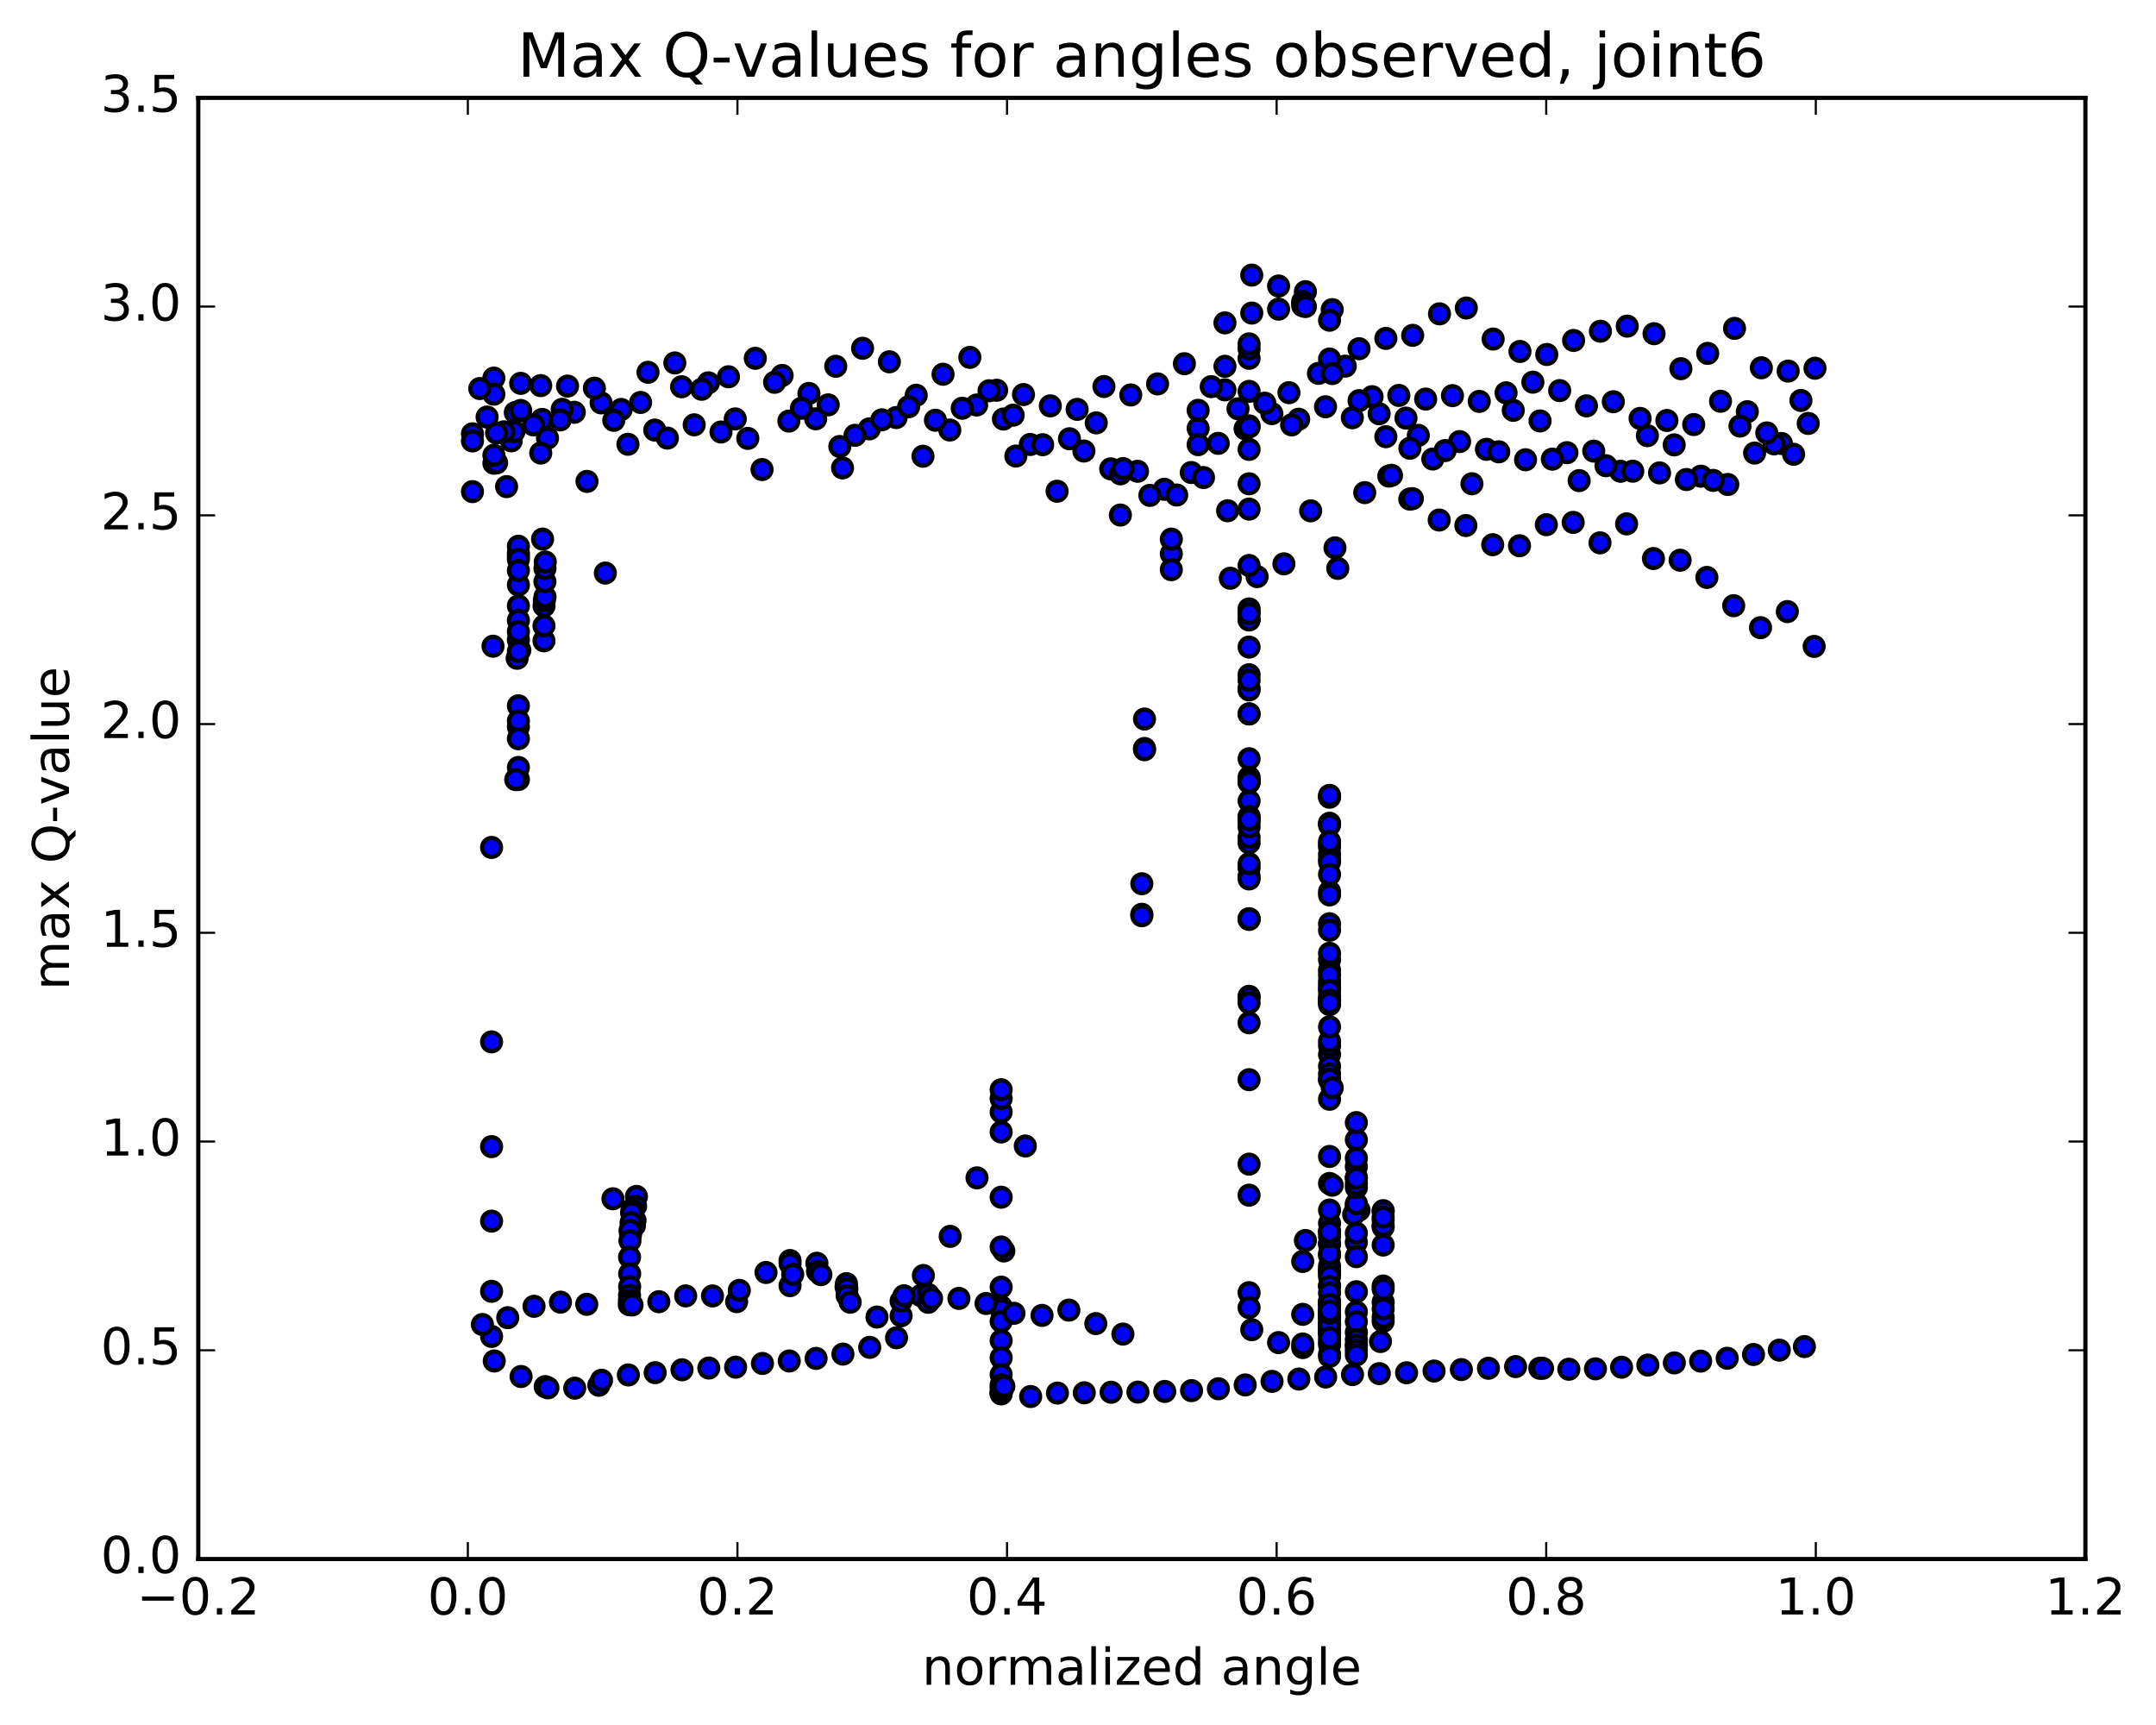 <?xml version="1.0" encoding="utf-8" standalone="no"?>
<!DOCTYPE svg PUBLIC "-//W3C//DTD SVG 1.1//EN"
  "http://www.w3.org/Graphics/SVG/1.1/DTD/svg11.dtd">
<!-- Created with matplotlib (http://matplotlib.org/) -->
<svg height="408pt" version="1.1" viewBox="0 0 510 408" width="510pt" xmlns="http://www.w3.org/2000/svg" xmlns:xlink="http://www.w3.org/1999/xlink">
 <defs>
  <style type="text/css">
*{stroke-linecap:butt;stroke-linejoin:round;stroke-miterlimit:100000;}
  </style>
 </defs>
 <g id="figure_1">
  <g id="patch_1">
   <path d="M 0 408.169 
L 510.039 408.169 
L 510.039 0 
L 0 0 
z
" style="fill:#ffffff;"/>
  </g>
  <g id="axes_1">
   <g id="patch_2">
    <path d="M 46.898 368.742 
L 493.298 368.742 
L 493.298 23.142 
L 46.898 23.142 
z
" style="fill:#ffffff;"/>
   </g>
   <g id="PathCollection_1">
    <defs>
     <path d="M 0 2.236 
C 0.593 2.236 1.162 2 1.581 1.581 
C 2 1.162 2.236 0.593 2.236 0 
C 2.236 -0.593 2 -1.162 1.581 -1.581 
C 1.162 -2 0.593 -2.236 0 -2.236 
C -0.593 -2.236 -1.162 -2 -1.581 -1.581 
C -2 -1.162 -2.236 -0.593 -2.236 0 
C -2.236 0.593 -2 1.162 -1.581 1.581 
C -1.162 2 -0.593 2.236 0 2.236 
z
" id="mcb32c345dc" style="stroke:#000000;"/>
    </defs>
    <g clip-path="url(#pfbe3f7eb41)">
     <use style="fill:#0000ff;stroke:#000000;" x="143.192" xlink:href="#mcb32c345dc" y="135.545"/>
     <use style="fill:#0000ff;stroke:#000000;" x="270.098" xlink:href="#mcb32c345dc" y="216.248"/>
     <use style="fill:#0000ff;stroke:#000000;" x="270.732" xlink:href="#mcb32c345dc" y="177.026"/>
     <use style="fill:#0000ff;stroke:#000000;" x="277.075" xlink:href="#mcb32c345dc" y="130.978"/>
     <use style="fill:#0000ff;stroke:#000000;" x="283.419" xlink:href="#mcb32c345dc" y="101.315"/>
     <use style="fill:#0000ff;stroke:#000000;" x="289.762" xlink:href="#mcb32c345dc" y="92.205"/>
     <use style="fill:#0000ff;stroke:#000000;" x="296.106" xlink:href="#mcb32c345dc" y="65.069"/>
     <use style="fill:#0000ff;stroke:#000000;" x="302.449" xlink:href="#mcb32c345dc" y="67.649"/>
     <use style="fill:#0000ff;stroke:#000000;" x="308.793" xlink:href="#mcb32c345dc" y="68.984"/>
     <use style="fill:#0000ff;stroke:#000000;" x="315.136" xlink:href="#mcb32c345dc" y="73.23"/>
     <use style="fill:#0000ff;stroke:#000000;" x="321.48" xlink:href="#mcb32c345dc" y="82.484"/>
     <use style="fill:#0000ff;stroke:#000000;" x="327.824" xlink:href="#mcb32c345dc" y="80.036"/>
     <use style="fill:#0000ff;stroke:#000000;" x="334.168" xlink:href="#mcb32c345dc" y="79.321"/>
     <use style="fill:#0000ff;stroke:#000000;" x="340.513" xlink:href="#mcb32c345dc" y="74.228"/>
     <use style="fill:#0000ff;stroke:#000000;" x="346.857" xlink:href="#mcb32c345dc" y="72.851"/>
     <use style="fill:#0000ff;stroke:#000000;" x="353.201" xlink:href="#mcb32c345dc" y="80.192"/>
     <use style="fill:#0000ff;stroke:#000000;" x="359.546" xlink:href="#mcb32c345dc" y="83.127"/>
     <use style="fill:#0000ff;stroke:#000000;" x="365.89" xlink:href="#mcb32c345dc" y="83.84"/>
     <use style="fill:#0000ff;stroke:#000000;" x="372.234" xlink:href="#mcb32c345dc" y="80.527"/>
     <use style="fill:#0000ff;stroke:#000000;" x="378.578" xlink:href="#mcb32c345dc" y="78.346"/>
     <use style="fill:#0000ff;stroke:#000000;" x="384.922" xlink:href="#mcb32c345dc" y="77.133"/>
     <use style="fill:#0000ff;stroke:#000000;" x="391.267" xlink:href="#mcb32c345dc" y="78.922"/>
     <use style="fill:#0000ff;stroke:#000000;" x="397.611" xlink:href="#mcb32c345dc" y="87.205"/>
     <use style="fill:#0000ff;stroke:#000000;" x="403.955" xlink:href="#mcb32c345dc" y="83.581"/>
     <use style="fill:#0000ff;stroke:#000000;" x="410.299" xlink:href="#mcb32c345dc" y="77.67"/>
     <use style="fill:#0000ff;stroke:#000000;" x="416.644" xlink:href="#mcb32c345dc" y="86.992"/>
     <use style="fill:#0000ff;stroke:#000000;" x="422.988" xlink:href="#mcb32c345dc" y="87.771"/>
     <use style="fill:#0000ff;stroke:#000000;" x="429.333" xlink:href="#mcb32c345dc" y="87.094"/>
     <use style="fill:#0000ff;stroke:#000000;" x="116.82" xlink:href="#mcb32c345dc" y="89.427"/>
     <use style="fill:#0000ff;stroke:#000000;" x="121.895" xlink:href="#mcb32c345dc" y="97.575"/>
     <use style="fill:#0000ff;stroke:#000000;" x="116.82" xlink:href="#mcb32c345dc" y="93.234"/>
     <use style="fill:#0000ff;stroke:#000000;" x="123.164" xlink:href="#mcb32c345dc" y="90.67"/>
     <use style="fill:#0000ff;stroke:#000000;" x="128.239" xlink:href="#mcb32c345dc" y="99.203"/>
     <use style="fill:#0000ff;stroke:#000000;" x="123.164" xlink:href="#mcb32c345dc" y="97.089"/>
     <use style="fill:#0000ff;stroke:#000000;" x="129.508" xlink:href="#mcb32c345dc" y="103.631"/>
     <use style="fill:#0000ff;stroke:#000000;" x="135.852" xlink:href="#mcb32c345dc" y="97.514"/>
     <use style="fill:#0000ff;stroke:#000000;" x="142.197" xlink:href="#mcb32c345dc" y="95.289"/>
     <use style="fill:#0000ff;stroke:#000000;" x="148.541" xlink:href="#mcb32c345dc" y="105.077"/>
     <use style="fill:#0000ff;stroke:#000000;" x="154.886" xlink:href="#mcb32c345dc" y="101.722"/>
     <use style="fill:#0000ff;stroke:#000000;" x="161.23" xlink:href="#mcb32c345dc" y="91.477"/>
     <use style="fill:#0000ff;stroke:#000000;" x="167.574" xlink:href="#mcb32c345dc" y="90.543"/>
     <use style="fill:#0000ff;stroke:#000000;" x="173.919" xlink:href="#mcb32c345dc" y="99.08"/>
     <use style="fill:#0000ff;stroke:#000000;" x="180.263" xlink:href="#mcb32c345dc" y="111.061"/>
     <use style="fill:#0000ff;stroke:#000000;" x="186.607" xlink:href="#mcb32c345dc" y="99.595"/>
     <use style="fill:#0000ff;stroke:#000000;" x="192.952" xlink:href="#mcb32c345dc" y="99.057"/>
     <use style="fill:#0000ff;stroke:#000000;" x="198.661" xlink:href="#mcb32c345dc" y="105.605"/>
     <use style="fill:#0000ff;stroke:#000000;" x="199.296" xlink:href="#mcb32c345dc" y="110.674"/>
     <use style="fill:#0000ff;stroke:#000000;" x="205.64" xlink:href="#mcb32c345dc" y="101.437"/>
     <use style="fill:#0000ff;stroke:#000000;" x="211.985" xlink:href="#mcb32c345dc" y="98.762"/>
     <use style="fill:#0000ff;stroke:#000000;" x="218.329" xlink:href="#mcb32c345dc" y="107.91"/>
     <use style="fill:#0000ff;stroke:#000000;" x="224.674" xlink:href="#mcb32c345dc" y="101.708"/>
     <use style="fill:#0000ff;stroke:#000000;" x="231.018" xlink:href="#mcb32c345dc" y="95.792"/>
     <use style="fill:#0000ff;stroke:#000000;" x="237.362" xlink:href="#mcb32c345dc" y="99.107"/>
     <use style="fill:#0000ff;stroke:#000000;" x="243.706" xlink:href="#mcb32c345dc" y="105.123"/>
     <use style="fill:#0000ff;stroke:#000000;" x="250.05" xlink:href="#mcb32c345dc" y="116.19"/>
     <use style="fill:#0000ff;stroke:#000000;" x="256.394" xlink:href="#mcb32c345dc" y="106.681"/>
     <use style="fill:#0000ff;stroke:#000000;" x="262.738" xlink:href="#mcb32c345dc" y="110.895"/>
     <use style="fill:#0000ff;stroke:#000000;" x="269.082" xlink:href="#mcb32c345dc" y="111.466"/>
     <use style="fill:#0000ff;stroke:#000000;" x="275.427" xlink:href="#mcb32c345dc" y="115.727"/>
     <use style="fill:#0000ff;stroke:#000000;" x="281.792" xlink:href="#mcb32c345dc" y="111.761"/>
     <use style="fill:#0000ff;stroke:#000000;" x="288.171" xlink:href="#mcb32c345dc" y="104.859"/>
     <use style="fill:#0000ff;stroke:#000000;" x="294.521" xlink:href="#mcb32c345dc" y="101.402"/>
     <use style="fill:#0000ff;stroke:#000000;" x="300.853" xlink:href="#mcb32c345dc" y="97.829"/>
     <use style="fill:#0000ff;stroke:#000000;" x="307.206" xlink:href="#mcb32c345dc" y="99.161"/>
     <use style="fill:#0000ff;stroke:#000000;" x="313.55" xlink:href="#mcb32c345dc" y="96.211"/>
     <use style="fill:#0000ff;stroke:#000000;" x="319.894" xlink:href="#mcb32c345dc" y="98.807"/>
     <use style="fill:#0000ff;stroke:#000000;" x="326.238" xlink:href="#mcb32c345dc" y="97.859"/>
     <use style="fill:#0000ff;stroke:#000000;" x="332.582" xlink:href="#mcb32c345dc" y="98.893"/>
     <use style="fill:#0000ff;stroke:#000000;" x="338.927" xlink:href="#mcb32c345dc" y="108.568"/>
     <use style="fill:#0000ff;stroke:#000000;" x="345.271" xlink:href="#mcb32c345dc" y="104.444"/>
     <use style="fill:#0000ff;stroke:#000000;" x="351.616" xlink:href="#mcb32c345dc" y="106.268"/>
     <use style="fill:#0000ff;stroke:#000000;" x="357.96" xlink:href="#mcb32c345dc" y="97.055"/>
     <use style="fill:#0000ff;stroke:#000000;" x="364.302" xlink:href="#mcb32c345dc" y="99.558"/>
     <use style="fill:#0000ff;stroke:#000000;" x="370.652" xlink:href="#mcb32c345dc" y="107.069"/>
     <use style="fill:#0000ff;stroke:#000000;" x="376.997" xlink:href="#mcb32c345dc" y="106.695"/>
     <use style="fill:#0000ff;stroke:#000000;" x="383.341" xlink:href="#mcb32c345dc" y="111.465"/>
     <use style="fill:#0000ff;stroke:#000000;" x="389.685" xlink:href="#mcb32c345dc" y="103.037"/>
     <use style="fill:#0000ff;stroke:#000000;" x="396.028" xlink:href="#mcb32c345dc" y="105.222"/>
     <use style="fill:#0000ff;stroke:#000000;" x="402.357" xlink:href="#mcb32c345dc" y="112.626"/>
     <use style="fill:#0000ff;stroke:#000000;" x="408.702" xlink:href="#mcb32c345dc" y="114.59"/>
     <use style="fill:#0000ff;stroke:#000000;" x="415.046" xlink:href="#mcb32c345dc" y="107.158"/>
     <use style="fill:#0000ff;stroke:#000000;" x="421.39" xlink:href="#mcb32c345dc" y="104.894"/>
     <use style="fill:#0000ff;stroke:#000000;" x="427.734" xlink:href="#mcb32c345dc" y="100.149"/>
     <use style="fill:#0000ff;stroke:#000000;" x="115.221" xlink:href="#mcb32c345dc" y="98.642"/>
     <use style="fill:#0000ff;stroke:#000000;" x="120.931" xlink:href="#mcb32c345dc" y="104.27"/>
     <use style="fill:#0000ff;stroke:#000000;" x="121.566" xlink:href="#mcb32c345dc" y="102.082"/>
     <use style="fill:#0000ff;stroke:#000000;" x="127.91" xlink:href="#mcb32c345dc" y="91.205"/>
     <use style="fill:#0000ff;stroke:#000000;" x="132.986" xlink:href="#mcb32c345dc" y="96.812"/>
     <use style="fill:#0000ff;stroke:#000000;" x="127.91" xlink:href="#mcb32c345dc" y="107.155"/>
     <use style="fill:#0000ff;stroke:#000000;" x="134.254" xlink:href="#mcb32c345dc" y="91.314"/>
     <use style="fill:#0000ff;stroke:#000000;" x="140.599" xlink:href="#mcb32c345dc" y="91.812"/>
     <use style="fill:#0000ff;stroke:#000000;" x="146.944" xlink:href="#mcb32c345dc" y="96.843"/>
     <use style="fill:#0000ff;stroke:#000000;" x="153.288" xlink:href="#mcb32c345dc" y="88.057"/>
     <use style="fill:#0000ff;stroke:#000000;" x="159.633" xlink:href="#mcb32c345dc" y="85.844"/>
     <use style="fill:#0000ff;stroke:#000000;" x="165.977" xlink:href="#mcb32c345dc" y="92.066"/>
     <use style="fill:#0000ff;stroke:#000000;" x="172.322" xlink:href="#mcb32c345dc" y="89.115"/>
     <use style="fill:#0000ff;stroke:#000000;" x="178.666" xlink:href="#mcb32c345dc" y="84.745"/>
     <use style="fill:#0000ff;stroke:#000000;" x="185.011" xlink:href="#mcb32c345dc" y="88.801"/>
     <use style="fill:#0000ff;stroke:#000000;" x="191.355" xlink:href="#mcb32c345dc" y="93.056"/>
     <use style="fill:#0000ff;stroke:#000000;" x="197.699" xlink:href="#mcb32c345dc" y="86.633"/>
     <use style="fill:#0000ff;stroke:#000000;" x="204.042" xlink:href="#mcb32c345dc" y="82.376"/>
     <use style="fill:#0000ff;stroke:#000000;" x="210.386" xlink:href="#mcb32c345dc" y="85.575"/>
     <use style="fill:#0000ff;stroke:#000000;" x="216.73" xlink:href="#mcb32c345dc" y="93.484"/>
     <use style="fill:#0000ff;stroke:#000000;" x="223.073" xlink:href="#mcb32c345dc" y="88.518"/>
     <use style="fill:#0000ff;stroke:#000000;" x="229.417" xlink:href="#mcb32c345dc" y="84.527"/>
     <use style="fill:#0000ff;stroke:#000000;" x="235.761" xlink:href="#mcb32c345dc" y="92.304"/>
     <use style="fill:#0000ff;stroke:#000000;" x="242.105" xlink:href="#mcb32c345dc" y="93.318"/>
     <use style="fill:#0000ff;stroke:#000000;" x="248.449" xlink:href="#mcb32c345dc" y="95.996"/>
     <use style="fill:#0000ff;stroke:#000000;" x="254.793" xlink:href="#mcb32c345dc" y="96.824"/>
     <use style="fill:#0000ff;stroke:#000000;" x="261.137" xlink:href="#mcb32c345dc" y="91.42"/>
     <use style="fill:#0000ff;stroke:#000000;" x="267.482" xlink:href="#mcb32c345dc" y="93.417"/>
     <use style="fill:#0000ff;stroke:#000000;" x="273.826" xlink:href="#mcb32c345dc" y="90.803"/>
     <use style="fill:#0000ff;stroke:#000000;" x="280.17" xlink:href="#mcb32c345dc" y="86.025"/>
     <use style="fill:#0000ff;stroke:#000000;" x="286.514" xlink:href="#mcb32c345dc" y="91.45"/>
     <use style="fill:#0000ff;stroke:#000000;" x="292.854" xlink:href="#mcb32c345dc" y="96.679"/>
     <use style="fill:#0000ff;stroke:#000000;" x="299.194" xlink:href="#mcb32c345dc" y="95.362"/>
     <use style="fill:#0000ff;stroke:#000000;" x="304.901" xlink:href="#mcb32c345dc" y="92.873"/>
     <use style="fill:#0000ff;stroke:#000000;" x="305.535" xlink:href="#mcb32c345dc" y="100.493"/>
     <use style="fill:#0000ff;stroke:#000000;" x="311.876" xlink:href="#mcb32c345dc" y="88.309"/>
     <use style="fill:#0000ff;stroke:#000000;" x="318.217" xlink:href="#mcb32c345dc" y="86.603"/>
     <use style="fill:#0000ff;stroke:#000000;" x="324.558" xlink:href="#mcb32c345dc" y="93.823"/>
     <use style="fill:#0000ff;stroke:#000000;" x="330.898" xlink:href="#mcb32c345dc" y="93.528"/>
     <use style="fill:#0000ff;stroke:#000000;" x="337.239" xlink:href="#mcb32c345dc" y="94.393"/>
     <use style="fill:#0000ff;stroke:#000000;" x="343.58" xlink:href="#mcb32c345dc" y="93.578"/>
     <use style="fill:#0000ff;stroke:#000000;" x="349.92" xlink:href="#mcb32c345dc" y="94.935"/>
     <use style="fill:#0000ff;stroke:#000000;" x="356.26" xlink:href="#mcb32c345dc" y="92.913"/>
     <use style="fill:#0000ff;stroke:#000000;" x="362.6" xlink:href="#mcb32c345dc" y="90.392"/>
     <use style="fill:#0000ff;stroke:#000000;" x="368.941" xlink:href="#mcb32c345dc" y="92.386"/>
     <use style="fill:#0000ff;stroke:#000000;" x="375.282" xlink:href="#mcb32c345dc" y="95.995"/>
     <use style="fill:#0000ff;stroke:#000000;" x="381.622" xlink:href="#mcb32c345dc" y="95.017"/>
     <use style="fill:#0000ff;stroke:#000000;" x="387.963" xlink:href="#mcb32c345dc" y="98.968"/>
     <use style="fill:#0000ff;stroke:#000000;" x="394.303" xlink:href="#mcb32c345dc" y="99.45"/>
     <use style="fill:#0000ff;stroke:#000000;" x="400.645" xlink:href="#mcb32c345dc" y="100.418"/>
     <use style="fill:#0000ff;stroke:#000000;" x="406.986" xlink:href="#mcb32c345dc" y="94.906"/>
     <use style="fill:#0000ff;stroke:#000000;" x="413.326" xlink:href="#mcb32c345dc" y="97.375"/>
     <use style="fill:#0000ff;stroke:#000000;" x="419.667" xlink:href="#mcb32c345dc" y="104.981"/>
     <use style="fill:#0000ff;stroke:#000000;" x="426.008" xlink:href="#mcb32c345dc" y="94.717"/>
     <use style="fill:#0000ff;stroke:#000000;" x="113.491" xlink:href="#mcb32c345dc" y="91.901"/>
     <use style="fill:#0000ff;stroke:#000000;" x="119.198" xlink:href="#mcb32c345dc" y="102.137"/>
     <use style="fill:#0000ff;stroke:#000000;" x="119.832" xlink:href="#mcb32c345dc" y="115.095"/>
     <use style="fill:#0000ff;stroke:#000000;" x="126.172" xlink:href="#mcb32c345dc" y="100.497"/>
     <use style="fill:#0000ff;stroke:#000000;" x="132.512" xlink:href="#mcb32c345dc" y="99.314"/>
     <use style="fill:#0000ff;stroke:#000000;" x="138.852" xlink:href="#mcb32c345dc" y="113.859"/>
     <use style="fill:#0000ff;stroke:#000000;" x="145.192" xlink:href="#mcb32c345dc" y="99.416"/>
     <use style="fill:#0000ff;stroke:#000000;" x="151.532" xlink:href="#mcb32c345dc" y="95.187"/>
     <use style="fill:#0000ff;stroke:#000000;" x="157.872" xlink:href="#mcb32c345dc" y="103.62"/>
     <use style="fill:#0000ff;stroke:#000000;" x="164.212" xlink:href="#mcb32c345dc" y="100.479"/>
     <use style="fill:#0000ff;stroke:#000000;" x="170.552" xlink:href="#mcb32c345dc" y="102.18"/>
     <use style="fill:#0000ff;stroke:#000000;" x="176.893" xlink:href="#mcb32c345dc" y="103.692"/>
     <use style="fill:#0000ff;stroke:#000000;" x="183.233" xlink:href="#mcb32c345dc" y="90.419"/>
     <use style="fill:#0000ff;stroke:#000000;" x="189.573" xlink:href="#mcb32c345dc" y="96.569"/>
     <use style="fill:#0000ff;stroke:#000000;" x="195.913" xlink:href="#mcb32c345dc" y="95.759"/>
     <use style="fill:#0000ff;stroke:#000000;" x="202.253" xlink:href="#mcb32c345dc" y="102.96"/>
     <use style="fill:#0000ff;stroke:#000000;" x="208.594" xlink:href="#mcb32c345dc" y="99.293"/>
     <use style="fill:#0000ff;stroke:#000000;" x="214.935" xlink:href="#mcb32c345dc" y="96.203"/>
     <use style="fill:#0000ff;stroke:#000000;" x="221.275" xlink:href="#mcb32c345dc" y="99.398"/>
     <use style="fill:#0000ff;stroke:#000000;" x="227.616" xlink:href="#mcb32c345dc" y="96.564"/>
     <use style="fill:#0000ff;stroke:#000000;" x="233.957" xlink:href="#mcb32c345dc" y="92.425"/>
     <use style="fill:#0000ff;stroke:#000000;" x="239.664" xlink:href="#mcb32c345dc" y="98.198"/>
     <use style="fill:#0000ff;stroke:#000000;" x="240.298" xlink:href="#mcb32c345dc" y="107.864"/>
     <use style="fill:#0000ff;stroke:#000000;" x="246.639" xlink:href="#mcb32c345dc" y="105.183"/>
     <use style="fill:#0000ff;stroke:#000000;" x="252.98" xlink:href="#mcb32c345dc" y="103.775"/>
     <use style="fill:#0000ff;stroke:#000000;" x="259.32" xlink:href="#mcb32c345dc" y="100.02"/>
     <use style="fill:#0000ff;stroke:#000000;" x="265.027" xlink:href="#mcb32c345dc" y="112.072"/>
     <use style="fill:#0000ff;stroke:#000000;" x="265.027" xlink:href="#mcb32c345dc" y="121.82"/>
     <use style="fill:#0000ff;stroke:#000000;" x="265.661" xlink:href="#mcb32c345dc" y="110.829"/>
     <use style="fill:#0000ff;stroke:#000000;" x="272.002" xlink:href="#mcb32c345dc" y="117.163"/>
     <use style="fill:#0000ff;stroke:#000000;" x="278.343" xlink:href="#mcb32c345dc" y="117.086"/>
     <use style="fill:#0000ff;stroke:#000000;" x="284.684" xlink:href="#mcb32c345dc" y="112.947"/>
     <use style="fill:#0000ff;stroke:#000000;" x="290.391" xlink:href="#mcb32c345dc" y="120.806"/>
     <use style="fill:#0000ff;stroke:#000000;" x="291.025" xlink:href="#mcb32c345dc" y="136.768"/>
     <use style="fill:#0000ff;stroke:#000000;" x="297.367" xlink:href="#mcb32c345dc" y="136.379"/>
     <use style="fill:#0000ff;stroke:#000000;" x="303.708" xlink:href="#mcb32c345dc" y="133.361"/>
     <use style="fill:#0000ff;stroke:#000000;" x="310.038" xlink:href="#mcb32c345dc" y="120.821"/>
     <use style="fill:#0000ff;stroke:#000000;" x="315.79" xlink:href="#mcb32c345dc" y="129.573"/>
     <use style="fill:#0000ff;stroke:#000000;" x="316.451" xlink:href="#mcb32c345dc" y="134.436"/>
     <use style="fill:#0000ff;stroke:#000000;" x="322.827" xlink:href="#mcb32c345dc" y="116.514"/>
     <use style="fill:#0000ff;stroke:#000000;" x="328.53" xlink:href="#mcb32c345dc" y="112.603"/>
     <use style="fill:#0000ff;stroke:#000000;" x="329.164" xlink:href="#mcb32c345dc" y="112.429"/>
     <use style="fill:#0000ff;stroke:#000000;" x="335.504" xlink:href="#mcb32c345dc" y="102.972"/>
     <use style="fill:#0000ff;stroke:#000000;" x="341.845" xlink:href="#mcb32c345dc" y="106.572"/>
     <use style="fill:#0000ff;stroke:#000000;" x="348.186" xlink:href="#mcb32c345dc" y="114.415"/>
     <use style="fill:#0000ff;stroke:#000000;" x="354.526" xlink:href="#mcb32c345dc" y="106.862"/>
     <use style="fill:#0000ff;stroke:#000000;" x="360.867" xlink:href="#mcb32c345dc" y="108.742"/>
     <use style="fill:#0000ff;stroke:#000000;" x="367.207" xlink:href="#mcb32c345dc" y="108.597"/>
     <use style="fill:#0000ff;stroke:#000000;" x="373.548" xlink:href="#mcb32c345dc" y="113.673"/>
     <use style="fill:#0000ff;stroke:#000000;" x="379.888" xlink:href="#mcb32c345dc" y="110.15"/>
     <use style="fill:#0000ff;stroke:#000000;" x="386.229" xlink:href="#mcb32c345dc" y="111.448"/>
     <use style="fill:#0000ff;stroke:#000000;" x="392.569" xlink:href="#mcb32c345dc" y="111.855"/>
     <use style="fill:#0000ff;stroke:#000000;" x="398.91" xlink:href="#mcb32c345dc" y="113.419"/>
     <use style="fill:#0000ff;stroke:#000000;" x="405.252" xlink:href="#mcb32c345dc" y="113.625"/>
     <use style="fill:#0000ff;stroke:#000000;" x="411.593" xlink:href="#mcb32c345dc" y="100.773"/>
     <use style="fill:#0000ff;stroke:#000000;" x="417.934" xlink:href="#mcb32c345dc" y="102.398"/>
     <use style="fill:#0000ff;stroke:#000000;" x="424.275" xlink:href="#mcb32c345dc" y="107.447"/>
     <use style="fill:#0000ff;stroke:#000000;" x="111.759" xlink:href="#mcb32c345dc" y="102.603"/>
     <use style="fill:#0000ff;stroke:#000000;" x="116.832" xlink:href="#mcb32c345dc" y="109.565"/>
     <use style="fill:#0000ff;stroke:#000000;" x="111.76" xlink:href="#mcb32c345dc" y="116.28"/>
     <use style="fill:#0000ff;stroke:#000000;" x="117.467" xlink:href="#mcb32c345dc" y="109.464"/>
     <use style="fill:#0000ff;stroke:#000000;" x="117.467" xlink:href="#mcb32c345dc" y="102.418"/>
     <use style="fill:#0000ff;stroke:#000000;" x="116.833" xlink:href="#mcb32c345dc" y="107.688"/>
     <use style="fill:#0000ff;stroke:#000000;" x="111.76" xlink:href="#mcb32c345dc" y="104.291"/>
     <use style="fill:#0000ff;stroke:#000000;" x="270.098" xlink:href="#mcb32c345dc" y="216.596"/>
     <use style="fill:#0000ff;stroke:#000000;" x="270.732" xlink:href="#mcb32c345dc" y="177.328"/>
     <use style="fill:#0000ff;stroke:#000000;" x="277.075" xlink:href="#mcb32c345dc" y="134.74"/>
     <use style="fill:#0000ff;stroke:#000000;" x="283.419" xlink:href="#mcb32c345dc" y="97.051"/>
     <use style="fill:#0000ff;stroke:#000000;" x="289.762" xlink:href="#mcb32c345dc" y="76.366"/>
     <use style="fill:#0000ff;stroke:#000000;" x="296.106" xlink:href="#mcb32c345dc" y="74.046"/>
     <use style="fill:#0000ff;stroke:#000000;" x="302.449" xlink:href="#mcb32c345dc" y="73.114"/>
     <use style="fill:#0000ff;stroke:#000000;" x="308.158" xlink:href="#mcb32c345dc" y="71.801"/>
     <use style="fill:#0000ff;stroke:#000000;" x="308.158" xlink:href="#mcb32c345dc" y="71.324"/>
     <use style="fill:#0000ff;stroke:#000000;" x="308.158" xlink:href="#mcb32c345dc" y="72.313"/>
     <use style="fill:#0000ff;stroke:#000000;" x="308.793" xlink:href="#mcb32c345dc" y="72.504"/>
     <use style="fill:#0000ff;stroke:#000000;" x="314.502" xlink:href="#mcb32c345dc" y="75.737"/>
     <use style="fill:#0000ff;stroke:#000000;" x="314.502" xlink:href="#mcb32c345dc" y="84.915"/>
     <use style="fill:#0000ff;stroke:#000000;" x="315.136" xlink:href="#mcb32c345dc" y="88.355"/>
     <use style="fill:#0000ff;stroke:#000000;" x="321.48" xlink:href="#mcb32c345dc" y="94.754"/>
     <use style="fill:#0000ff;stroke:#000000;" x="327.824" xlink:href="#mcb32c345dc" y="103.285"/>
     <use style="fill:#0000ff;stroke:#000000;" x="333.505" xlink:href="#mcb32c345dc" y="106.024"/>
     <use style="fill:#0000ff;stroke:#000000;" x="333.482" xlink:href="#mcb32c345dc" y="118.046"/>
     <use style="fill:#0000ff;stroke:#000000;" x="334.098" xlink:href="#mcb32c345dc" y="117.943"/>
     <use style="fill:#0000ff;stroke:#000000;" x="340.441" xlink:href="#mcb32c345dc" y="122.997"/>
     <use style="fill:#0000ff;stroke:#000000;" x="346.749" xlink:href="#mcb32c345dc" y="124.298"/>
     <use style="fill:#0000ff;stroke:#000000;" x="353.095" xlink:href="#mcb32c345dc" y="128.83"/>
     <use style="fill:#0000ff;stroke:#000000;" x="359.44" xlink:href="#mcb32c345dc" y="129.081"/>
     <use style="fill:#0000ff;stroke:#000000;" x="365.784" xlink:href="#mcb32c345dc" y="124.097"/>
     <use style="fill:#0000ff;stroke:#000000;" x="372.136" xlink:href="#mcb32c345dc" y="123.556"/>
     <use style="fill:#0000ff;stroke:#000000;" x="378.48" xlink:href="#mcb32c345dc" y="128.395"/>
     <use style="fill:#0000ff;stroke:#000000;" x="384.773" xlink:href="#mcb32c345dc" y="123.911"/>
     <use style="fill:#0000ff;stroke:#000000;" x="391.119" xlink:href="#mcb32c345dc" y="132.106"/>
     <use style="fill:#0000ff;stroke:#000000;" x="397.432" xlink:href="#mcb32c345dc" y="132.501"/>
     <use style="fill:#0000ff;stroke:#000000;" x="403.76" xlink:href="#mcb32c345dc" y="136.574"/>
     <use style="fill:#0000ff;stroke:#000000;" x="410.104" xlink:href="#mcb32c345dc" y="143.259"/>
     <use style="fill:#0000ff;stroke:#000000;" x="416.448" xlink:href="#mcb32c345dc" y="148.457"/>
     <use style="fill:#0000ff;stroke:#000000;" x="422.792" xlink:href="#mcb32c345dc" y="144.651"/>
     <use style="fill:#0000ff;stroke:#000000;" x="429.136" xlink:href="#mcb32c345dc" y="152.891"/>
     <use style="fill:#0000ff;stroke:#000000;" x="116.623" xlink:href="#mcb32c345dc" y="152.842"/>
     <use style="fill:#0000ff;stroke:#000000;" x="122.332" xlink:href="#mcb32c345dc" y="155.695"/>
     <use style="fill:#0000ff;stroke:#000000;" x="122.967" xlink:href="#mcb32c345dc" y="153.763"/>
     <use style="fill:#0000ff;stroke:#000000;" x="128.677" xlink:href="#mcb32c345dc" y="151.57"/>
     <use style="fill:#0000ff;stroke:#000000;" x="128.677" xlink:href="#mcb32c345dc" y="148.019"/>
     <use style="fill:#0000ff;stroke:#000000;" x="128.694" xlink:href="#mcb32c345dc" y="143.316"/>
     <use style="fill:#0000ff;stroke:#000000;" x="128.757" xlink:href="#mcb32c345dc" y="142.089"/>
     <use style="fill:#0000ff;stroke:#000000;" x="128.915" xlink:href="#mcb32c345dc" y="141.147"/>
     <use style="fill:#0000ff;stroke:#000000;" x="128.895" xlink:href="#mcb32c345dc" y="137.573"/>
     <use style="fill:#0000ff;stroke:#000000;" x="128.916" xlink:href="#mcb32c345dc" y="134.447"/>
     <use style="fill:#0000ff;stroke:#000000;" x="128.985" xlink:href="#mcb32c345dc" y="132.922"/>
     <use style="fill:#0000ff;stroke:#000000;" x="128.345" xlink:href="#mcb32c345dc" y="127.506"/>
     <use style="fill:#0000ff;stroke:#000000;" x="122.628" xlink:href="#mcb32c345dc" y="131.513"/>
     <use style="fill:#0000ff;stroke:#000000;" x="122.628" xlink:href="#mcb32c345dc" y="130.776"/>
     <use style="fill:#0000ff;stroke:#000000;" x="122.628" xlink:href="#mcb32c345dc" y="129.199"/>
     <use style="fill:#0000ff;stroke:#000000;" x="122.628" xlink:href="#mcb32c345dc" y="138.35"/>
     <use style="fill:#0000ff;stroke:#000000;" x="122.628" xlink:href="#mcb32c345dc" y="132.291"/>
     <use style="fill:#0000ff;stroke:#000000;" x="122.628" xlink:href="#mcb32c345dc" y="134.93"/>
     <use style="fill:#0000ff;stroke:#000000;" x="122.628" xlink:href="#mcb32c345dc" y="143.287"/>
     <use style="fill:#0000ff;stroke:#000000;" x="122.628" xlink:href="#mcb32c345dc" y="151.337"/>
     <use style="fill:#0000ff;stroke:#000000;" x="122.628" xlink:href="#mcb32c345dc" y="146.726"/>
     <use style="fill:#0000ff;stroke:#000000;" x="122.628" xlink:href="#mcb32c345dc" y="149.384"/>
     <use style="fill:#0000ff;stroke:#000000;" x="122.628" xlink:href="#mcb32c345dc" y="154.1"/>
     <use style="fill:#0000ff;stroke:#000000;" x="122.628" xlink:href="#mcb32c345dc" y="166.934"/>
     <use style="fill:#0000ff;stroke:#000000;" x="122.628" xlink:href="#mcb32c345dc" y="171.901"/>
     <use style="fill:#0000ff;stroke:#000000;" x="122.628" xlink:href="#mcb32c345dc" y="170.507"/>
     <use style="fill:#0000ff;stroke:#000000;" x="122.628" xlink:href="#mcb32c345dc" y="174.722"/>
     <use style="fill:#0000ff;stroke:#000000;" x="122.628" xlink:href="#mcb32c345dc" y="184.378"/>
     <use style="fill:#0000ff;stroke:#000000;" x="122.628" xlink:href="#mcb32c345dc" y="181.52"/>
     <use style="fill:#0000ff;stroke:#000000;" x="121.994" xlink:href="#mcb32c345dc" y="184.396"/>
     <use style="fill:#0000ff;stroke:#000000;" x="116.284" xlink:href="#mcb32c345dc" y="200.436"/>
     <use style="fill:#0000ff;stroke:#000000;" x="116.284" xlink:href="#mcb32c345dc" y="246.423"/>
     <use style="fill:#0000ff;stroke:#000000;" x="116.284" xlink:href="#mcb32c345dc" y="271.201"/>
     <use style="fill:#0000ff;stroke:#000000;" x="116.284" xlink:href="#mcb32c345dc" y="288.82"/>
     <use style="fill:#0000ff;stroke:#000000;" x="116.284" xlink:href="#mcb32c345dc" y="305.424"/>
     <use style="fill:#0000ff;stroke:#000000;" x="116.284" xlink:href="#mcb32c345dc" y="316.096"/>
     <use style="fill:#0000ff;stroke:#000000;" x="116.919" xlink:href="#mcb32c345dc" y="321.904"/>
     <use style="fill:#0000ff;stroke:#000000;" x="123.262" xlink:href="#mcb32c345dc" y="325.573"/>
     <use style="fill:#0000ff;stroke:#000000;" x="128.971" xlink:href="#mcb32c345dc" y="327.965"/>
     <use style="fill:#0000ff;stroke:#000000;" x="129.605" xlink:href="#mcb32c345dc" y="328.254"/>
     <use style="fill:#0000ff;stroke:#000000;" x="135.949" xlink:href="#mcb32c345dc" y="328.33"/>
     <use style="fill:#0000ff;stroke:#000000;" x="141.659" xlink:href="#mcb32c345dc" y="327.651"/>
     <use style="fill:#0000ff;stroke:#000000;" x="142.293" xlink:href="#mcb32c345dc" y="326.457"/>
     <use style="fill:#0000ff;stroke:#000000;" x="148.637" xlink:href="#mcb32c345dc" y="325.202"/>
     <use style="fill:#0000ff;stroke:#000000;" x="154.981" xlink:href="#mcb32c345dc" y="324.665"/>
     <use style="fill:#0000ff;stroke:#000000;" x="161.325" xlink:href="#mcb32c345dc" y="323.982"/>
     <use style="fill:#0000ff;stroke:#000000;" x="167.669" xlink:href="#mcb32c345dc" y="323.569"/>
     <use style="fill:#0000ff;stroke:#000000;" x="174.013" xlink:href="#mcb32c345dc" y="323.368"/>
     <use style="fill:#0000ff;stroke:#000000;" x="180.357" xlink:href="#mcb32c345dc" y="322.488"/>
     <use style="fill:#0000ff;stroke:#000000;" x="186.701" xlink:href="#mcb32c345dc" y="321.9"/>
     <use style="fill:#0000ff;stroke:#000000;" x="193.045" xlink:href="#mcb32c345dc" y="321.293"/>
     <use style="fill:#0000ff;stroke:#000000;" x="199.39" xlink:href="#mcb32c345dc" y="320.273"/>
     <use style="fill:#0000ff;stroke:#000000;" x="205.734" xlink:href="#mcb32c345dc" y="318.676"/>
     <use style="fill:#0000ff;stroke:#000000;" x="212.079" xlink:href="#mcb32c345dc" y="316.416"/>
     <use style="fill:#0000ff;stroke:#000000;" x="217.789" xlink:href="#mcb32c345dc" y="306.423"/>
     <use style="fill:#0000ff;stroke:#000000;" x="218.423" xlink:href="#mcb32c345dc" y="301.687"/>
     <use style="fill:#0000ff;stroke:#000000;" x="224.767" xlink:href="#mcb32c345dc" y="292.427"/>
     <use style="fill:#0000ff;stroke:#000000;" x="231.112" xlink:href="#mcb32c345dc" y="278.588"/>
     <use style="fill:#0000ff;stroke:#000000;" x="237.456" xlink:href="#mcb32c345dc" y="295.878"/>
     <use style="fill:#0000ff;stroke:#000000;" x="242.531" xlink:href="#mcb32c345dc" y="271.056"/>
     <use style="fill:#0000ff;stroke:#000000;" x="236.821" xlink:href="#mcb32c345dc" y="263.014"/>
     <use style="fill:#0000ff;stroke:#000000;" x="236.821" xlink:href="#mcb32c345dc" y="259.827"/>
     <use style="fill:#0000ff;stroke:#000000;" x="236.821" xlink:href="#mcb32c345dc" y="257.741"/>
     <use style="fill:#0000ff;stroke:#000000;" x="236.821" xlink:href="#mcb32c345dc" y="267.743"/>
     <use style="fill:#0000ff;stroke:#000000;" x="236.821" xlink:href="#mcb32c345dc" y="283.169"/>
     <use style="fill:#0000ff;stroke:#000000;" x="236.821" xlink:href="#mcb32c345dc" y="294.938"/>
     <use style="fill:#0000ff;stroke:#000000;" x="236.821" xlink:href="#mcb32c345dc" y="304.43"/>
     <use style="fill:#0000ff;stroke:#000000;" x="236.821" xlink:href="#mcb32c345dc" y="309.04"/>
     <use style="fill:#0000ff;stroke:#000000;" x="236.821" xlink:href="#mcb32c345dc" y="309.783"/>
     <use style="fill:#0000ff;stroke:#000000;" x="236.821" xlink:href="#mcb32c345dc" y="312.536"/>
     <use style="fill:#0000ff;stroke:#000000;" x="236.821" xlink:href="#mcb32c345dc" y="317.074"/>
     <use style="fill:#0000ff;stroke:#000000;" x="236.821" xlink:href="#mcb32c345dc" y="321.127"/>
     <use style="fill:#0000ff;stroke:#000000;" x="236.821" xlink:href="#mcb32c345dc" y="325.109"/>
     <use style="fill:#0000ff;stroke:#000000;" x="236.821" xlink:href="#mcb32c345dc" y="327.543"/>
     <use style="fill:#0000ff;stroke:#000000;" x="236.821" xlink:href="#mcb32c345dc" y="329.69"/>
     <use style="fill:#0000ff;stroke:#000000;" x="236.821" xlink:href="#mcb32c345dc" y="329.524"/>
     <use style="fill:#0000ff;stroke:#000000;" x="236.821" xlink:href="#mcb32c345dc" y="329.272"/>
     <use style="fill:#0000ff;stroke:#000000;" x="236.821" xlink:href="#mcb32c345dc" y="328.314"/>
     <use style="fill:#0000ff;stroke:#000000;" x="237.455" xlink:href="#mcb32c345dc" y="327.878"/>
     <use style="fill:#0000ff;stroke:#000000;" x="243.799" xlink:href="#mcb32c345dc" y="330.306"/>
     <use style="fill:#0000ff;stroke:#000000;" x="250.143" xlink:href="#mcb32c345dc" y="329.492"/>
     <use style="fill:#0000ff;stroke:#000000;" x="256.487" xlink:href="#mcb32c345dc" y="329.426"/>
     <use style="fill:#0000ff;stroke:#000000;" x="262.831" xlink:href="#mcb32c345dc" y="329.293"/>
     <use style="fill:#0000ff;stroke:#000000;" x="269.175" xlink:href="#mcb32c345dc" y="329.263"/>
     <use style="fill:#0000ff;stroke:#000000;" x="275.519" xlink:href="#mcb32c345dc" y="329.108"/>
     <use style="fill:#0000ff;stroke:#000000;" x="281.863" xlink:href="#mcb32c345dc" y="328.916"/>
     <use style="fill:#0000ff;stroke:#000000;" x="288.208" xlink:href="#mcb32c345dc" y="328.474"/>
     <use style="fill:#0000ff;stroke:#000000;" x="294.553" xlink:href="#mcb32c345dc" y="327.571"/>
     <use style="fill:#0000ff;stroke:#000000;" x="300.897" xlink:href="#mcb32c345dc" y="326.725"/>
     <use style="fill:#0000ff;stroke:#000000;" x="307.241" xlink:href="#mcb32c345dc" y="326.179"/>
     <use style="fill:#0000ff;stroke:#000000;" x="313.586" xlink:href="#mcb32c345dc" y="325.69"/>
     <use style="fill:#0000ff;stroke:#000000;" x="319.93" xlink:href="#mcb32c345dc" y="325.127"/>
     <use style="fill:#0000ff;stroke:#000000;" x="326.274" xlink:href="#mcb32c345dc" y="324.889"/>
     <use style="fill:#0000ff;stroke:#000000;" x="332.728" xlink:href="#mcb32c345dc" y="324.693"/>
     <use style="fill:#0000ff;stroke:#000000;" x="339.222" xlink:href="#mcb32c345dc" y="324.278"/>
     <use style="fill:#0000ff;stroke:#000000;" x="345.683" xlink:href="#mcb32c345dc" y="323.938"/>
     <use style="fill:#0000ff;stroke:#000000;" x="352.096" xlink:href="#mcb32c345dc" y="323.622"/>
     <use style="fill:#0000ff;stroke:#000000;" x="358.511" xlink:href="#mcb32c345dc" y="323.229"/>
     <use style="fill:#0000ff;stroke:#000000;" x="364.238" xlink:href="#mcb32c345dc" y="323.62"/>
     <use style="fill:#0000ff;stroke:#000000;" x="364.885" xlink:href="#mcb32c345dc" y="323.638"/>
     <use style="fill:#0000ff;stroke:#000000;" x="371.112" xlink:href="#mcb32c345dc" y="323.854"/>
     <use style="fill:#0000ff;stroke:#000000;" x="377.402" xlink:href="#mcb32c345dc" y="323.759"/>
     <use style="fill:#0000ff;stroke:#000000;" x="383.579" xlink:href="#mcb32c345dc" y="323.377"/>
     <use style="fill:#0000ff;stroke:#000000;" x="389.806" xlink:href="#mcb32c345dc" y="322.868"/>
     <use style="fill:#0000ff;stroke:#000000;" x="396.064" xlink:href="#mcb32c345dc" y="322.36"/>
     <use style="fill:#0000ff;stroke:#000000;" x="402.287" xlink:href="#mcb32c345dc" y="321.93"/>
     <use style="fill:#0000ff;stroke:#000000;" x="408.565" xlink:href="#mcb32c345dc" y="321.259"/>
     <use style="fill:#0000ff;stroke:#000000;" x="414.787" xlink:href="#mcb32c345dc" y="320.369"/>
     <use style="fill:#0000ff;stroke:#000000;" x="420.891" xlink:href="#mcb32c345dc" y="319.34"/>
     <use style="fill:#0000ff;stroke:#000000;" x="426.836" xlink:href="#mcb32c345dc" y="318.496"/>
     <use style="fill:#0000ff;stroke:#000000;" x="114.111" xlink:href="#mcb32c345dc" y="313.278"/>
     <use style="fill:#0000ff;stroke:#000000;" x="120.108" xlink:href="#mcb32c345dc" y="311.662"/>
     <use style="fill:#0000ff;stroke:#000000;" x="126.324" xlink:href="#mcb32c345dc" y="308.967"/>
     <use style="fill:#0000ff;stroke:#000000;" x="132.573" xlink:href="#mcb32c345dc" y="307.989"/>
     <use style="fill:#0000ff;stroke:#000000;" x="138.796" xlink:href="#mcb32c345dc" y="308.5"/>
     <use style="fill:#0000ff;stroke:#000000;" x="144.988" xlink:href="#mcb32c345dc" y="283.538"/>
     <use style="fill:#0000ff;stroke:#000000;" x="150.55" xlink:href="#mcb32c345dc" y="282.978"/>
     <use style="fill:#0000ff;stroke:#000000;" x="150.351" xlink:href="#mcb32c345dc" y="285.272"/>
     <use style="fill:#0000ff;stroke:#000000;" x="150.219" xlink:href="#mcb32c345dc" y="288.65"/>
     <use style="fill:#0000ff;stroke:#000000;" x="150.09" xlink:href="#mcb32c345dc" y="289.852"/>
     <use style="fill:#0000ff;stroke:#000000;" x="149.745" xlink:href="#mcb32c345dc" y="288.349"/>
     <use style="fill:#0000ff;stroke:#000000;" x="149.505" xlink:href="#mcb32c345dc" y="286.043"/>
     <use style="fill:#0000ff;stroke:#000000;" x="149.405" xlink:href="#mcb32c345dc" y="286.881"/>
     <use style="fill:#0000ff;stroke:#000000;" x="149.279" xlink:href="#mcb32c345dc" y="289.182"/>
     <use style="fill:#0000ff;stroke:#000000;" x="149.149" xlink:href="#mcb32c345dc" y="292.036"/>
     <use style="fill:#0000ff;stroke:#000000;" x="149.044" xlink:href="#mcb32c345dc" y="291.014"/>
     <use style="fill:#0000ff;stroke:#000000;" x="149.011" xlink:href="#mcb32c345dc" y="293.466"/>
     <use style="fill:#0000ff;stroke:#000000;" x="148.923" xlink:href="#mcb32c345dc" y="297.338"/>
     <use style="fill:#0000ff;stroke:#000000;" x="148.949" xlink:href="#mcb32c345dc" y="301.264"/>
     <use style="fill:#0000ff;stroke:#000000;" x="148.944" xlink:href="#mcb32c345dc" y="304.297"/>
     <use style="fill:#0000ff;stroke:#000000;" x="148.916" xlink:href="#mcb32c345dc" y="306.355"/>
     <use style="fill:#0000ff;stroke:#000000;" x="148.893" xlink:href="#mcb32c345dc" y="307.583"/>
     <use style="fill:#0000ff;stroke:#000000;" x="148.873" xlink:href="#mcb32c345dc" y="308.601"/>
     <use style="fill:#0000ff;stroke:#000000;" x="149.507" xlink:href="#mcb32c345dc" y="308.653"/>
     <use style="fill:#0000ff;stroke:#000000;" x="155.851" xlink:href="#mcb32c345dc" y="307.88"/>
     <use style="fill:#0000ff;stroke:#000000;" x="162.195" xlink:href="#mcb32c345dc" y="306.508"/>
     <use style="fill:#0000ff;stroke:#000000;" x="168.539" xlink:href="#mcb32c345dc" y="306.517"/>
     <use style="fill:#0000ff;stroke:#000000;" x="174.25" xlink:href="#mcb32c345dc" y="307.873"/>
     <use style="fill:#0000ff;stroke:#000000;" x="174.884" xlink:href="#mcb32c345dc" y="305.199"/>
     <use style="fill:#0000ff;stroke:#000000;" x="181.193" xlink:href="#mcb32c345dc" y="300.971"/>
     <use style="fill:#0000ff;stroke:#000000;" x="186.88" xlink:href="#mcb32c345dc" y="298.142"/>
     <use style="fill:#0000ff;stroke:#000000;" x="186.88" xlink:href="#mcb32c345dc" y="298.853"/>
     <use style="fill:#0000ff;stroke:#000000;" x="186.881" xlink:href="#mcb32c345dc" y="304.083"/>
     <use style="fill:#0000ff;stroke:#000000;" x="187.517" xlink:href="#mcb32c345dc" y="301.408"/>
     <use style="fill:#0000ff;stroke:#000000;" x="193.232" xlink:href="#mcb32c345dc" y="298.79"/>
     <use style="fill:#0000ff;stroke:#000000;" x="193.381" xlink:href="#mcb32c345dc" y="300.713"/>
     <use style="fill:#0000ff;stroke:#000000;" x="194.183" xlink:href="#mcb32c345dc" y="301.479"/>
     <use style="fill:#0000ff;stroke:#000000;" x="200.135" xlink:href="#mcb32c345dc" y="304.372"/>
     <use style="fill:#0000ff;stroke:#000000;" x="200.228" xlink:href="#mcb32c345dc" y="303.607"/>
     <use style="fill:#0000ff;stroke:#000000;" x="200.32" xlink:href="#mcb32c345dc" y="304.803"/>
     <use style="fill:#0000ff;stroke:#000000;" x="200.396" xlink:href="#mcb32c345dc" y="306.447"/>
     <use style="fill:#0000ff;stroke:#000000;" x="201.108" xlink:href="#mcb32c345dc" y="308.002"/>
     <use style="fill:#0000ff;stroke:#000000;" x="207.448" xlink:href="#mcb32c345dc" y="311.508"/>
     <use style="fill:#0000ff;stroke:#000000;" x="213.158" xlink:href="#mcb32c345dc" y="311.213"/>
     <use style="fill:#0000ff;stroke:#000000;" x="213.155" xlink:href="#mcb32c345dc" y="307.744"/>
     <use style="fill:#0000ff;stroke:#000000;" x="213.839" xlink:href="#mcb32c345dc" y="306.479"/>
     <use style="fill:#0000ff;stroke:#000000;" x="219.548" xlink:href="#mcb32c345dc" y="306.147"/>
     <use style="fill:#0000ff;stroke:#000000;" x="219.585" xlink:href="#mcb32c345dc" y="308.03"/>
     <use style="fill:#0000ff;stroke:#000000;" x="220.358" xlink:href="#mcb32c345dc" y="307.116"/>
     <use style="fill:#0000ff;stroke:#000000;" x="226.831" xlink:href="#mcb32c345dc" y="307.102"/>
     <use style="fill:#0000ff;stroke:#000000;" x="233.249" xlink:href="#mcb32c345dc" y="308.302"/>
     <use style="fill:#0000ff;stroke:#000000;" x="239.857" xlink:href="#mcb32c345dc" y="310.624"/>
     <use style="fill:#0000ff;stroke:#000000;" x="246.491" xlink:href="#mcb32c345dc" y="311.121"/>
     <use style="fill:#0000ff;stroke:#000000;" x="252.841" xlink:href="#mcb32c345dc" y="309.871"/>
     <use style="fill:#0000ff;stroke:#000000;" x="259.212" xlink:href="#mcb32c345dc" y="313.058"/>
     <use style="fill:#0000ff;stroke:#000000;" x="265.624" xlink:href="#mcb32c345dc" y="315.539"/>
     <use style="fill:#0000ff;stroke:#000000;" x="270.098" xlink:href="#mcb32c345dc" y="209.023"/>
     <use style="fill:#0000ff;stroke:#000000;" x="270.732" xlink:href="#mcb32c345dc" y="170.063"/>
     <use style="fill:#0000ff;stroke:#000000;" x="277.075" xlink:href="#mcb32c345dc" y="127.511"/>
     <use style="fill:#0000ff;stroke:#000000;" x="283.419" xlink:href="#mcb32c345dc" y="105.169"/>
     <use style="fill:#0000ff;stroke:#000000;" x="289.762" xlink:href="#mcb32c345dc" y="86.641"/>
     <use style="fill:#0000ff;stroke:#000000;" x="295.471" xlink:href="#mcb32c345dc" y="84.749"/>
     <use style="fill:#0000ff;stroke:#000000;" x="295.471" xlink:href="#mcb32c345dc" y="82.504"/>
     <use style="fill:#0000ff;stroke:#000000;" x="295.472" xlink:href="#mcb32c345dc" y="81.336"/>
     <use style="fill:#0000ff;stroke:#000000;" x="295.471" xlink:href="#mcb32c345dc" y="92.567"/>
     <use style="fill:#0000ff;stroke:#000000;" x="295.471" xlink:href="#mcb32c345dc" y="100.727"/>
     <use style="fill:#0000ff;stroke:#000000;" x="295.471" xlink:href="#mcb32c345dc" y="100.997"/>
     <use style="fill:#0000ff;stroke:#000000;" x="295.471" xlink:href="#mcb32c345dc" y="106.293"/>
     <use style="fill:#0000ff;stroke:#000000;" x="295.471" xlink:href="#mcb32c345dc" y="114.427"/>
     <use style="fill:#0000ff;stroke:#000000;" x="295.471" xlink:href="#mcb32c345dc" y="120.414"/>
     <use style="fill:#0000ff;stroke:#000000;" x="295.471" xlink:href="#mcb32c345dc" y="133.745"/>
     <use style="fill:#0000ff;stroke:#000000;" x="295.471" xlink:href="#mcb32c345dc" y="146.53"/>
     <use style="fill:#0000ff;stroke:#000000;" x="295.471" xlink:href="#mcb32c345dc" y="162.816"/>
     <use style="fill:#0000ff;stroke:#000000;" x="295.471" xlink:href="#mcb32c345dc" y="183.838"/>
     <use style="fill:#0000ff;stroke:#000000;" x="295.471" xlink:href="#mcb32c345dc" y="205.216"/>
     <use style="fill:#0000ff;stroke:#000000;" x="295.471" xlink:href="#mcb32c345dc" y="207.259"/>
     <use style="fill:#0000ff;stroke:#000000;" x="295.47" xlink:href="#mcb32c345dc" y="189.445"/>
     <use style="fill:#0000ff;stroke:#000000;" x="295.47" xlink:href="#mcb32c345dc" y="194.347"/>
     <use style="fill:#0000ff;stroke:#000000;" x="295.47" xlink:href="#mcb32c345dc" y="193.117"/>
     <use style="fill:#0000ff;stroke:#000000;" x="295.47" xlink:href="#mcb32c345dc" y="168.874"/>
     <use style="fill:#0000ff;stroke:#000000;" x="295.47" xlink:href="#mcb32c345dc" y="146.634"/>
     <use style="fill:#0000ff;stroke:#000000;" x="295.47" xlink:href="#mcb32c345dc" y="144.842"/>
     <use style="fill:#0000ff;stroke:#000000;" x="295.47" xlink:href="#mcb32c345dc" y="163.183"/>
     <use style="fill:#0000ff;stroke:#000000;" x="295.471" xlink:href="#mcb32c345dc" y="159.587"/>
     <use style="fill:#0000ff;stroke:#000000;" x="295.471" xlink:href="#mcb32c345dc" y="144.017"/>
     <use style="fill:#0000ff;stroke:#000000;" x="295.471" xlink:href="#mcb32c345dc" y="145.124"/>
     <use style="fill:#0000ff;stroke:#000000;" x="295.471" xlink:href="#mcb32c345dc" y="153.049"/>
     <use style="fill:#0000ff;stroke:#000000;" x="295.471" xlink:href="#mcb32c345dc" y="160.92"/>
     <use style="fill:#0000ff;stroke:#000000;" x="295.471" xlink:href="#mcb32c345dc" y="168.842"/>
     <use style="fill:#0000ff;stroke:#000000;" x="295.471" xlink:href="#mcb32c345dc" y="184.74"/>
     <use style="fill:#0000ff;stroke:#000000;" x="295.471" xlink:href="#mcb32c345dc" y="199.345"/>
     <use style="fill:#0000ff;stroke:#000000;" x="295.471" xlink:href="#mcb32c345dc" y="185.07"/>
     <use style="fill:#0000ff;stroke:#000000;" x="295.471" xlink:href="#mcb32c345dc" y="184.554"/>
     <use style="fill:#0000ff;stroke:#000000;" x="295.471" xlink:href="#mcb32c345dc" y="198.041"/>
     <use style="fill:#0000ff;stroke:#000000;" x="295.471" xlink:href="#mcb32c345dc" y="184.985"/>
     <use style="fill:#0000ff;stroke:#000000;" x="295.471" xlink:href="#mcb32c345dc" y="179.456"/>
     <use style="fill:#0000ff;stroke:#000000;" x="295.471" xlink:href="#mcb32c345dc" y="193.443"/>
     <use style="fill:#0000ff;stroke:#000000;" x="295.47" xlink:href="#mcb32c345dc" y="207.887"/>
     <use style="fill:#0000ff;stroke:#000000;" x="295.47" xlink:href="#mcb32c345dc" y="195.565"/>
     <use style="fill:#0000ff;stroke:#000000;" x="295.47" xlink:href="#mcb32c345dc" y="193.9"/>
     <use style="fill:#0000ff;stroke:#000000;" x="295.47" xlink:href="#mcb32c345dc" y="204.278"/>
     <use style="fill:#0000ff;stroke:#000000;" x="295.47" xlink:href="#mcb32c345dc" y="217.465"/>
     <use style="fill:#0000ff;stroke:#000000;" x="295.47" xlink:href="#mcb32c345dc" y="217.305"/>
     <use style="fill:#0000ff;stroke:#000000;" x="295.47" xlink:href="#mcb32c345dc" y="217.316"/>
     <use style="fill:#0000ff;stroke:#000000;" x="295.47" xlink:href="#mcb32c345dc" y="235.641"/>
     <use style="fill:#0000ff;stroke:#000000;" x="295.47" xlink:href="#mcb32c345dc" y="241.914"/>
     <use style="fill:#0000ff;stroke:#000000;" x="295.47" xlink:href="#mcb32c345dc" y="235.919"/>
     <use style="fill:#0000ff;stroke:#000000;" x="295.47" xlink:href="#mcb32c345dc" y="237.185"/>
     <use style="fill:#0000ff;stroke:#000000;" x="295.47" xlink:href="#mcb32c345dc" y="255.366"/>
     <use style="fill:#0000ff;stroke:#000000;" x="295.47" xlink:href="#mcb32c345dc" y="275.341"/>
     <use style="fill:#0000ff;stroke:#000000;" x="295.47" xlink:href="#mcb32c345dc" y="282.682"/>
     <use style="fill:#0000ff;stroke:#000000;" x="295.47" xlink:href="#mcb32c345dc" y="305.743"/>
     <use style="fill:#0000ff;stroke:#000000;" x="295.47" xlink:href="#mcb32c345dc" y="309.278"/>
     <use style="fill:#0000ff;stroke:#000000;" x="296.105" xlink:href="#mcb32c345dc" y="314.505"/>
     <use style="fill:#0000ff;stroke:#000000;" x="302.448" xlink:href="#mcb32c345dc" y="317.554"/>
     <use style="fill:#0000ff;stroke:#000000;" x="308.157" xlink:href="#mcb32c345dc" y="318.732"/>
     <use style="fill:#0000ff;stroke:#000000;" x="308.157" xlink:href="#mcb32c345dc" y="317.885"/>
     <use style="fill:#0000ff;stroke:#000000;" x="308.157" xlink:href="#mcb32c345dc" y="310.871"/>
     <use style="fill:#0000ff;stroke:#000000;" x="308.157" xlink:href="#mcb32c345dc" y="298.362"/>
     <use style="fill:#0000ff;stroke:#000000;" x="308.791" xlink:href="#mcb32c345dc" y="293.406"/>
     <use style="fill:#0000ff;stroke:#000000;" x="314.5" xlink:href="#mcb32c345dc" y="294.216"/>
     <use style="fill:#0000ff;stroke:#000000;" x="314.5" xlink:href="#mcb32c345dc" y="296.964"/>
     <use style="fill:#0000ff;stroke:#000000;" x="314.5" xlink:href="#mcb32c345dc" y="300.361"/>
     <use style="fill:#0000ff;stroke:#000000;" x="314.501" xlink:href="#mcb32c345dc" y="304.059"/>
     <use style="fill:#0000ff;stroke:#000000;" x="314.5" xlink:href="#mcb32c345dc" y="299.463"/>
     <use style="fill:#0000ff;stroke:#000000;" x="314.5" xlink:href="#mcb32c345dc" y="294.124"/>
     <use style="fill:#0000ff;stroke:#000000;" x="314.5" xlink:href="#mcb32c345dc" y="301.235"/>
     <use style="fill:#0000ff;stroke:#000000;" x="314.5" xlink:href="#mcb32c345dc" y="313.072"/>
     <use style="fill:#0000ff;stroke:#000000;" x="314.5" xlink:href="#mcb32c345dc" y="313.71"/>
     <use style="fill:#0000ff;stroke:#000000;" x="314.5" xlink:href="#mcb32c345dc" y="300.619"/>
     <use style="fill:#0000ff;stroke:#000000;" x="314.5" xlink:href="#mcb32c345dc" y="301.926"/>
     <use style="fill:#0000ff;stroke:#000000;" x="314.5" xlink:href="#mcb32c345dc" y="314.769"/>
     <use style="fill:#0000ff;stroke:#000000;" x="314.5" xlink:href="#mcb32c345dc" y="313.299"/>
     <use style="fill:#0000ff;stroke:#000000;" x="314.5" xlink:href="#mcb32c345dc" y="309.344"/>
     <use style="fill:#0000ff;stroke:#000000;" x="314.501" xlink:href="#mcb32c345dc" y="314.229"/>
     <use style="fill:#0000ff;stroke:#000000;" x="314.501" xlink:href="#mcb32c345dc" y="315.216"/>
     <use style="fill:#0000ff;stroke:#000000;" x="314.501" xlink:href="#mcb32c345dc" y="311.799"/>
     <use style="fill:#0000ff;stroke:#000000;" x="314.501" xlink:href="#mcb32c345dc" y="310.835"/>
     <use style="fill:#0000ff;stroke:#000000;" x="314.501" xlink:href="#mcb32c345dc" y="315.196"/>
     <use style="fill:#0000ff;stroke:#000000;" x="314.501" xlink:href="#mcb32c345dc" y="313.258"/>
     <use style="fill:#0000ff;stroke:#000000;" x="314.501" xlink:href="#mcb32c345dc" y="310.942"/>
     <use style="fill:#0000ff;stroke:#000000;" x="314.501" xlink:href="#mcb32c345dc" y="311.553"/>
     <use style="fill:#0000ff;stroke:#000000;" x="314.501" xlink:href="#mcb32c345dc" y="311.61"/>
     <use style="fill:#0000ff;stroke:#000000;" x="314.501" xlink:href="#mcb32c345dc" y="307.952"/>
     <use style="fill:#0000ff;stroke:#000000;" x="314.501" xlink:href="#mcb32c345dc" y="308.347"/>
     <use style="fill:#0000ff;stroke:#000000;" x="314.501" xlink:href="#mcb32c345dc" y="312.919"/>
     <use style="fill:#0000ff;stroke:#000000;" x="314.501" xlink:href="#mcb32c345dc" y="307.739"/>
     <use style="fill:#0000ff;stroke:#000000;" x="314.501" xlink:href="#mcb32c345dc" y="309.893"/>
     <use style="fill:#0000ff;stroke:#000000;" x="314.501" xlink:href="#mcb32c345dc" y="317.365"/>
     <use style="fill:#0000ff;stroke:#000000;" x="314.501" xlink:href="#mcb32c345dc" y="314.33"/>
     <use style="fill:#0000ff;stroke:#000000;" x="314.501" xlink:href="#mcb32c345dc" y="311.282"/>
     <use style="fill:#0000ff;stroke:#000000;" x="314.501" xlink:href="#mcb32c345dc" y="315.35"/>
     <use style="fill:#0000ff;stroke:#000000;" x="314.501" xlink:href="#mcb32c345dc" y="314.911"/>
     <use style="fill:#0000ff;stroke:#000000;" x="314.501" xlink:href="#mcb32c345dc" y="304.271"/>
     <use style="fill:#0000ff;stroke:#000000;" x="314.501" xlink:href="#mcb32c345dc" y="305.808"/>
     <use style="fill:#0000ff;stroke:#000000;" x="314.501" xlink:href="#mcb32c345dc" y="313.446"/>
     <use style="fill:#0000ff;stroke:#000000;" x="314.501" xlink:href="#mcb32c345dc" y="308.529"/>
     <use style="fill:#0000ff;stroke:#000000;" x="314.501" xlink:href="#mcb32c345dc" y="310.61"/>
     <use style="fill:#0000ff;stroke:#000000;" x="314.501" xlink:href="#mcb32c345dc" y="318.044"/>
     <use style="fill:#0000ff;stroke:#000000;" x="314.501" xlink:href="#mcb32c345dc" y="320.323"/>
     <use style="fill:#0000ff;stroke:#000000;" x="314.501" xlink:href="#mcb32c345dc" y="320.829"/>
     <use style="fill:#0000ff;stroke:#000000;" x="314.501" xlink:href="#mcb32c345dc" y="316.427"/>
     <use style="fill:#0000ff;stroke:#000000;" x="314.501" xlink:href="#mcb32c345dc" y="310.067"/>
     <use style="fill:#0000ff;stroke:#000000;" x="314.501" xlink:href="#mcb32c345dc" y="296.521"/>
     <use style="fill:#0000ff;stroke:#000000;" x="314.501" xlink:href="#mcb32c345dc" y="289.338"/>
     <use style="fill:#0000ff;stroke:#000000;" x="314.501" xlink:href="#mcb32c345dc" y="291.161"/>
     <use style="fill:#0000ff;stroke:#000000;" x="314.501" xlink:href="#mcb32c345dc" y="292.472"/>
     <use style="fill:#0000ff;stroke:#000000;" x="314.501" xlink:href="#mcb32c345dc" y="291.383"/>
     <use style="fill:#0000ff;stroke:#000000;" x="314.501" xlink:href="#mcb32c345dc" y="286.207"/>
     <use style="fill:#0000ff;stroke:#000000;" x="314.501" xlink:href="#mcb32c345dc" y="273.526"/>
     <use style="fill:#0000ff;stroke:#000000;" x="314.501" xlink:href="#mcb32c345dc" y="260.001"/>
     <use style="fill:#0000ff;stroke:#000000;" x="314.501" xlink:href="#mcb32c345dc" y="249.434"/>
     <use style="fill:#0000ff;stroke:#000000;" x="314.501" xlink:href="#mcb32c345dc" y="247.332"/>
     <use style="fill:#0000ff;stroke:#000000;" x="314.501" xlink:href="#mcb32c345dc" y="252.214"/>
     <use style="fill:#0000ff;stroke:#000000;" x="314.501" xlink:href="#mcb32c345dc" y="253.982"/>
     <use style="fill:#0000ff;stroke:#000000;" x="314.501" xlink:href="#mcb32c345dc" y="255.409"/>
     <use style="fill:#0000ff;stroke:#000000;" x="314.501" xlink:href="#mcb32c345dc" y="255.266"/>
     <use style="fill:#0000ff;stroke:#000000;" x="314.501" xlink:href="#mcb32c345dc" y="246.244"/>
     <use style="fill:#0000ff;stroke:#000000;" x="314.501" xlink:href="#mcb32c345dc" y="226.973"/>
     <use style="fill:#0000ff;stroke:#000000;" x="314.501" xlink:href="#mcb32c345dc" y="229.473"/>
     <use style="fill:#0000ff;stroke:#000000;" x="314.501" xlink:href="#mcb32c345dc" y="235.562"/>
     <use style="fill:#0000ff;stroke:#000000;" x="314.501" xlink:href="#mcb32c345dc" y="233.703"/>
     <use style="fill:#0000ff;stroke:#000000;" x="314.501" xlink:href="#mcb32c345dc" y="232.017"/>
     <use style="fill:#0000ff;stroke:#000000;" x="314.501" xlink:href="#mcb32c345dc" y="236.333"/>
     <use style="fill:#0000ff;stroke:#000000;" x="314.501" xlink:href="#mcb32c345dc" y="237.605"/>
     <use style="fill:#0000ff;stroke:#000000;" x="314.501" xlink:href="#mcb32c345dc" y="232.899"/>
     <use style="fill:#0000ff;stroke:#000000;" x="314.501" xlink:href="#mcb32c345dc" y="218.49"/>
     <use style="fill:#0000ff;stroke:#000000;" x="314.501" xlink:href="#mcb32c345dc" y="200.361"/>
     <use style="fill:#0000ff;stroke:#000000;" x="314.501" xlink:href="#mcb32c345dc" y="188.559"/>
     <use style="fill:#0000ff;stroke:#000000;" x="314.501" xlink:href="#mcb32c345dc" y="188.397"/>
     <use style="fill:#0000ff;stroke:#000000;" x="314.501" xlink:href="#mcb32c345dc" y="194.741"/>
     <use style="fill:#0000ff;stroke:#000000;" x="314.501" xlink:href="#mcb32c345dc" y="202.037"/>
     <use style="fill:#0000ff;stroke:#000000;" x="314.501" xlink:href="#mcb32c345dc" y="194.781"/>
     <use style="fill:#0000ff;stroke:#000000;" x="314.501" xlink:href="#mcb32c345dc" y="188.122"/>
     <use style="fill:#0000ff;stroke:#000000;" x="314.501" xlink:href="#mcb32c345dc" y="195.116"/>
     <use style="fill:#0000ff;stroke:#000000;" x="314.501" xlink:href="#mcb32c345dc" y="199.705"/>
     <use style="fill:#0000ff;stroke:#000000;" x="314.501" xlink:href="#mcb32c345dc" y="203.248"/>
     <use style="fill:#0000ff;stroke:#000000;" x="314.501" xlink:href="#mcb32c345dc" y="199.026"/>
     <use style="fill:#0000ff;stroke:#000000;" x="314.5" xlink:href="#mcb32c345dc" y="203.889"/>
     <use style="fill:#0000ff;stroke:#000000;" x="314.5" xlink:href="#mcb32c345dc" y="210.891"/>
     <use style="fill:#0000ff;stroke:#000000;" x="314.501" xlink:href="#mcb32c345dc" y="206.831"/>
     <use style="fill:#0000ff;stroke:#000000;" x="314.501" xlink:href="#mcb32c345dc" y="211.666"/>
     <use style="fill:#0000ff;stroke:#000000;" x="314.501" xlink:href="#mcb32c345dc" y="220.021"/>
     <use style="fill:#0000ff;stroke:#000000;" x="314.501" xlink:href="#mcb32c345dc" y="225.471"/>
     <use style="fill:#0000ff;stroke:#000000;" x="314.501" xlink:href="#mcb32c345dc" y="230.623"/>
     <use style="fill:#0000ff;stroke:#000000;" x="314.501" xlink:href="#mcb32c345dc" y="234.291"/>
     <use style="fill:#0000ff;stroke:#000000;" x="314.501" xlink:href="#mcb32c345dc" y="236.564"/>
     <use style="fill:#0000ff;stroke:#000000;" x="314.501" xlink:href="#mcb32c345dc" y="236.729"/>
     <use style="fill:#0000ff;stroke:#000000;" x="314.501" xlink:href="#mcb32c345dc" y="236.624"/>
     <use style="fill:#0000ff;stroke:#000000;" x="314.501" xlink:href="#mcb32c345dc" y="236.729"/>
     <use style="fill:#0000ff;stroke:#000000;" x="314.501" xlink:href="#mcb32c345dc" y="237.209"/>
     <use style="fill:#0000ff;stroke:#000000;" x="314.501" xlink:href="#mcb32c345dc" y="242.867"/>
     <use style="fill:#0000ff;stroke:#000000;" x="315.136" xlink:href="#mcb32c345dc" y="257.283"/>
     <use style="fill:#0000ff;stroke:#000000;" x="320.845" xlink:href="#mcb32c345dc" y="293.837"/>
     <use style="fill:#0000ff;stroke:#000000;" x="320.845" xlink:href="#mcb32c345dc" y="284.973"/>
     <use style="fill:#0000ff;stroke:#000000;" x="320.845" xlink:href="#mcb32c345dc" y="269.594"/>
     <use style="fill:#0000ff;stroke:#000000;" x="320.845" xlink:href="#mcb32c345dc" y="265.521"/>
     <use style="fill:#0000ff;stroke:#000000;" x="320.845" xlink:href="#mcb32c345dc" y="275.923"/>
     <use style="fill:#0000ff;stroke:#000000;" x="320.845" xlink:href="#mcb32c345dc" y="285.677"/>
     <use style="fill:#0000ff;stroke:#000000;" x="321.48" xlink:href="#mcb32c345dc" y="286.231"/>
     <use style="fill:#0000ff;stroke:#000000;" x="327.189" xlink:href="#mcb32c345dc" y="286.348"/>
     <use style="fill:#0000ff;stroke:#000000;" x="327.189" xlink:href="#mcb32c345dc" y="286.605"/>
     <use style="fill:#0000ff;stroke:#000000;" x="327.189" xlink:href="#mcb32c345dc" y="288.584"/>
     <use style="fill:#0000ff;stroke:#000000;" x="327.189" xlink:href="#mcb32c345dc" y="290.253"/>
     <use style="fill:#0000ff;stroke:#000000;" x="327.189" xlink:href="#mcb32c345dc" y="289.822"/>
     <use style="fill:#0000ff;stroke:#000000;" x="327.189" xlink:href="#mcb32c345dc" y="287.864"/>
     <use style="fill:#0000ff;stroke:#000000;" x="327.189" xlink:href="#mcb32c345dc" y="294.477"/>
     <use style="fill:#0000ff;stroke:#000000;" x="327.189" xlink:href="#mcb32c345dc" y="304.173"/>
     <use style="fill:#0000ff;stroke:#000000;" x="327.189" xlink:href="#mcb32c345dc" y="312.531"/>
     <use style="fill:#0000ff;stroke:#000000;" x="327.189" xlink:href="#mcb32c345dc" y="311.57"/>
     <use style="fill:#0000ff;stroke:#000000;" x="327.189" xlink:href="#mcb32c345dc" y="307.99"/>
     <use style="fill:#0000ff;stroke:#000000;" x="327.189" xlink:href="#mcb32c345dc" y="304.898"/>
     <use style="fill:#0000ff;stroke:#000000;" x="327.189" xlink:href="#mcb32c345dc" y="309.567"/>
     <use style="fill:#0000ff;stroke:#000000;" x="326.555" xlink:href="#mcb32c345dc" y="317.296"/>
     <use style="fill:#0000ff;stroke:#000000;" x="320.846" xlink:href="#mcb32c345dc" y="318.288"/>
     <use style="fill:#0000ff;stroke:#000000;" x="320.846" xlink:href="#mcb32c345dc" y="315.123"/>
     <use style="fill:#0000ff;stroke:#000000;" x="320.846" xlink:href="#mcb32c345dc" y="310.294"/>
     <use style="fill:#0000ff;stroke:#000000;" x="320.846" xlink:href="#mcb32c345dc" y="305.522"/>
     <use style="fill:#0000ff;stroke:#000000;" x="320.846" xlink:href="#mcb32c345dc" y="291.659"/>
     <use style="fill:#0000ff;stroke:#000000;" x="320.846" xlink:href="#mcb32c345dc" y="286.057"/>
     <use style="fill:#0000ff;stroke:#000000;" x="320.846" xlink:href="#mcb32c345dc" y="278.469"/>
     <use style="fill:#0000ff;stroke:#000000;" x="320.211" xlink:href="#mcb32c345dc" y="287.257"/>
     <use style="fill:#0000ff;stroke:#000000;" x="314.502" xlink:href="#mcb32c345dc" y="279.911"/>
     <use style="fill:#0000ff;stroke:#000000;" x="315.136" xlink:href="#mcb32c345dc" y="280.333"/>
     <use style="fill:#0000ff;stroke:#000000;" x="320.845" xlink:href="#mcb32c345dc" y="284.698"/>
     <use style="fill:#0000ff;stroke:#000000;" x="320.845" xlink:href="#mcb32c345dc" y="280.877"/>
     <use style="fill:#0000ff;stroke:#000000;" x="320.845" xlink:href="#mcb32c345dc" y="279.987"/>
     <use style="fill:#0000ff;stroke:#000000;" x="320.845" xlink:href="#mcb32c345dc" y="273.942"/>
     <use style="fill:#0000ff;stroke:#000000;" x="320.845" xlink:href="#mcb32c345dc" y="278.682"/>
     <use style="fill:#0000ff;stroke:#000000;" x="320.845" xlink:href="#mcb32c345dc" y="297.232"/>
     <use style="fill:#0000ff;stroke:#000000;" x="320.845" xlink:href="#mcb32c345dc" y="312.594"/>
     <use style="fill:#0000ff;stroke:#000000;" x="320.845" xlink:href="#mcb32c345dc" y="316.851"/>
     <use style="fill:#0000ff;stroke:#000000;" x="320.845" xlink:href="#mcb32c345dc" y="318.159"/>
     <use style="fill:#0000ff;stroke:#000000;" x="320.845" xlink:href="#mcb32c345dc" y="319.398"/>
     <use style="fill:#0000ff;stroke:#000000;" x="320.845" xlink:href="#mcb32c345dc" y="320.477"/>
    </g>
   </g>
   <g id="patch_3">
    <path d="M 493.298 368.742 
L 493.298 23.142 
" style="fill:none;stroke:#000000;stroke-linecap:square;stroke-linejoin:miter;"/>
   </g>
   <g id="patch_4">
    <path d="M 46.898 368.742 
L 46.898 23.142 
" style="fill:none;stroke:#000000;stroke-linecap:square;stroke-linejoin:miter;"/>
   </g>
   <g id="patch_5">
    <path d="M 46.898 23.142 
L 493.298 23.142 
" style="fill:none;stroke:#000000;stroke-linecap:square;stroke-linejoin:miter;"/>
   </g>
   <g id="patch_6">
    <path d="M 46.898 368.742 
L 493.298 368.742 
" style="fill:none;stroke:#000000;stroke-linecap:square;stroke-linejoin:miter;"/>
   </g>
   <g id="matplotlib.axis_1">
    <g id="xtick_1">
     <g id="line2d_1">
      <defs>
       <path d="M 0 0 
L 0 -4 
" id="m572a076735" style="stroke:#000000;stroke-width:0.5;"/>
      </defs>
      <g>
       <use style="stroke:#000000;stroke-width:0.5;" x="46.898" xlink:href="#m572a076735" y="368.742"/>
      </g>
     </g>
     <g id="line2d_2">
      <defs>
       <path d="M 0 0 
L 0 4 
" id="m0d7fa151b2" style="stroke:#000000;stroke-width:0.5;"/>
      </defs>
      <g>
       <use style="stroke:#000000;stroke-width:0.5;" x="46.898" xlink:href="#m0d7fa151b2" y="23.142"/>
      </g>
     </g>
     <g id="text_1">
      <!-- −0.2 -->
      <defs>
       <path d="M 31.781 66.406 
Q 24.172 66.406 20.328 58.906 
Q 16.5 51.422 16.5 36.375 
Q 16.5 21.391 20.328 13.891 
Q 24.172 6.391 31.781 6.391 
Q 39.453 6.391 43.281 13.891 
Q 47.125 21.391 47.125 36.375 
Q 47.125 51.422 43.281 58.906 
Q 39.453 66.406 31.781 66.406 
M 31.781 74.219 
Q 44.047 74.219 50.516 64.516 
Q 56.984 54.828 56.984 36.375 
Q 56.984 17.969 50.516 8.266 
Q 44.047 -1.422 31.781 -1.422 
Q 19.531 -1.422 13.062 8.266 
Q 6.594 17.969 6.594 36.375 
Q 6.594 54.828 13.062 64.516 
Q 19.531 74.219 31.781 74.219 
" id="BitstreamVeraSans-Roman-30"/>
       <path d="M 10.688 12.406 
L 21 12.406 
L 21 0 
L 10.688 0 
z
" id="BitstreamVeraSans-Roman-2e"/>
       <path d="M 10.594 35.5 
L 73.188 35.5 
L 73.188 27.203 
L 10.594 27.203 
z
" id="BitstreamVeraSans-Roman-2212"/>
       <path d="M 19.188 8.297 
L 53.609 8.297 
L 53.609 0 
L 7.328 0 
L 7.328 8.297 
Q 12.938 14.109 22.625 23.891 
Q 32.328 33.688 34.812 36.531 
Q 39.547 41.844 41.422 45.531 
Q 43.312 49.219 43.312 52.781 
Q 43.312 58.594 39.234 62.25 
Q 35.156 65.922 28.609 65.922 
Q 23.969 65.922 18.812 64.312 
Q 13.672 62.703 7.812 59.422 
L 7.812 69.391 
Q 13.766 71.781 18.938 73 
Q 24.125 74.219 28.422 74.219 
Q 39.75 74.219 46.484 68.547 
Q 53.219 62.891 53.219 53.422 
Q 53.219 48.922 51.531 44.891 
Q 49.859 40.875 45.406 35.406 
Q 44.188 33.984 37.641 27.219 
Q 31.109 20.453 19.188 8.297 
" id="BitstreamVeraSans-Roman-32"/>
      </defs>
      <g transform="translate(32.328 381.86)scale(0.12 -0.12)">
       <use xlink:href="#BitstreamVeraSans-Roman-2212"/>
       <use x="83.789" xlink:href="#BitstreamVeraSans-Roman-30"/>
       <use x="147.412" xlink:href="#BitstreamVeraSans-Roman-2e"/>
       <use x="179.199" xlink:href="#BitstreamVeraSans-Roman-32"/>
      </g>
     </g>
    </g>
    <g id="xtick_2">
     <g id="line2d_3">
      <g>
       <use style="stroke:#000000;stroke-width:0.5;" x="110.669" xlink:href="#m572a076735" y="368.742"/>
      </g>
     </g>
     <g id="line2d_4">
      <g>
       <use style="stroke:#000000;stroke-width:0.5;" x="110.669" xlink:href="#m0d7fa151b2" y="23.142"/>
      </g>
     </g>
     <g id="text_2">
      <!-- 0.0 -->
      <g transform="translate(101.127 381.86)scale(0.12 -0.12)">
       <use xlink:href="#BitstreamVeraSans-Roman-30"/>
       <use x="63.623" xlink:href="#BitstreamVeraSans-Roman-2e"/>
       <use x="95.41" xlink:href="#BitstreamVeraSans-Roman-30"/>
      </g>
     </g>
    </g>
    <g id="xtick_3">
     <g id="line2d_5">
      <g>
       <use style="stroke:#000000;stroke-width:0.5;" x="174.44" xlink:href="#m572a076735" y="368.742"/>
      </g>
     </g>
     <g id="line2d_6">
      <g>
       <use style="stroke:#000000;stroke-width:0.5;" x="174.44" xlink:href="#m0d7fa151b2" y="23.142"/>
      </g>
     </g>
     <g id="text_3">
      <!-- 0.2 -->
      <g transform="translate(164.898 381.86)scale(0.12 -0.12)">
       <use xlink:href="#BitstreamVeraSans-Roman-30"/>
       <use x="63.623" xlink:href="#BitstreamVeraSans-Roman-2e"/>
       <use x="95.41" xlink:href="#BitstreamVeraSans-Roman-32"/>
      </g>
     </g>
    </g>
    <g id="xtick_4">
     <g id="line2d_7">
      <g>
       <use style="stroke:#000000;stroke-width:0.5;" x="238.212" xlink:href="#m572a076735" y="368.742"/>
      </g>
     </g>
     <g id="line2d_8">
      <g>
       <use style="stroke:#000000;stroke-width:0.5;" x="238.212" xlink:href="#m0d7fa151b2" y="23.142"/>
      </g>
     </g>
     <g id="text_4">
      <!-- 0.4 -->
      <defs>
       <path d="M 37.797 64.312 
L 12.891 25.391 
L 37.797 25.391 
z
M 35.203 72.906 
L 47.609 72.906 
L 47.609 25.391 
L 58.016 25.391 
L 58.016 17.188 
L 47.609 17.188 
L 47.609 0 
L 37.797 0 
L 37.797 17.188 
L 4.891 17.188 
L 4.891 26.703 
z
" id="BitstreamVeraSans-Roman-34"/>
      </defs>
      <g transform="translate(228.67 381.86)scale(0.12 -0.12)">
       <use xlink:href="#BitstreamVeraSans-Roman-30"/>
       <use x="63.623" xlink:href="#BitstreamVeraSans-Roman-2e"/>
       <use x="95.41" xlink:href="#BitstreamVeraSans-Roman-34"/>
      </g>
     </g>
    </g>
    <g id="xtick_5">
     <g id="line2d_9">
      <g>
       <use style="stroke:#000000;stroke-width:0.5;" x="301.983" xlink:href="#m572a076735" y="368.742"/>
      </g>
     </g>
     <g id="line2d_10">
      <g>
       <use style="stroke:#000000;stroke-width:0.5;" x="301.983" xlink:href="#m0d7fa151b2" y="23.142"/>
      </g>
     </g>
     <g id="text_5">
      <!-- 0.6 -->
      <defs>
       <path d="M 33.016 40.375 
Q 26.375 40.375 22.484 35.828 
Q 18.609 31.297 18.609 23.391 
Q 18.609 15.531 22.484 10.953 
Q 26.375 6.391 33.016 6.391 
Q 39.656 6.391 43.531 10.953 
Q 47.406 15.531 47.406 23.391 
Q 47.406 31.297 43.531 35.828 
Q 39.656 40.375 33.016 40.375 
M 52.594 71.297 
L 52.594 62.312 
Q 48.875 64.062 45.094 64.984 
Q 41.312 65.922 37.594 65.922 
Q 27.828 65.922 22.672 59.328 
Q 17.531 52.734 16.797 39.406 
Q 19.672 43.656 24.016 45.922 
Q 28.375 48.188 33.594 48.188 
Q 44.578 48.188 50.953 41.516 
Q 57.328 34.859 57.328 23.391 
Q 57.328 12.156 50.688 5.359 
Q 44.047 -1.422 33.016 -1.422 
Q 20.359 -1.422 13.672 8.266 
Q 6.984 17.969 6.984 36.375 
Q 6.984 53.656 15.188 63.938 
Q 23.391 74.219 37.203 74.219 
Q 40.922 74.219 44.703 73.484 
Q 48.484 72.75 52.594 71.297 
" id="BitstreamVeraSans-Roman-36"/>
      </defs>
      <g transform="translate(292.441 381.86)scale(0.12 -0.12)">
       <use xlink:href="#BitstreamVeraSans-Roman-30"/>
       <use x="63.623" xlink:href="#BitstreamVeraSans-Roman-2e"/>
       <use x="95.41" xlink:href="#BitstreamVeraSans-Roman-36"/>
      </g>
     </g>
    </g>
    <g id="xtick_6">
     <g id="line2d_11">
      <g>
       <use style="stroke:#000000;stroke-width:0.5;" x="365.755" xlink:href="#m572a076735" y="368.742"/>
      </g>
     </g>
     <g id="line2d_12">
      <g>
       <use style="stroke:#000000;stroke-width:0.5;" x="365.755" xlink:href="#m0d7fa151b2" y="23.142"/>
      </g>
     </g>
     <g id="text_6">
      <!-- 0.8 -->
      <defs>
       <path d="M 31.781 34.625 
Q 24.75 34.625 20.719 30.859 
Q 16.703 27.094 16.703 20.516 
Q 16.703 13.922 20.719 10.156 
Q 24.75 6.391 31.781 6.391 
Q 38.812 6.391 42.859 10.172 
Q 46.922 13.969 46.922 20.516 
Q 46.922 27.094 42.891 30.859 
Q 38.875 34.625 31.781 34.625 
M 21.922 38.812 
Q 15.578 40.375 12.031 44.719 
Q 8.5 49.078 8.5 55.328 
Q 8.5 64.062 14.719 69.141 
Q 20.953 74.219 31.781 74.219 
Q 42.672 74.219 48.875 69.141 
Q 55.078 64.062 55.078 55.328 
Q 55.078 49.078 51.531 44.719 
Q 48 40.375 41.703 38.812 
Q 48.828 37.156 52.797 32.312 
Q 56.781 27.484 56.781 20.516 
Q 56.781 9.906 50.312 4.234 
Q 43.844 -1.422 31.781 -1.422 
Q 19.734 -1.422 13.25 4.234 
Q 6.781 9.906 6.781 20.516 
Q 6.781 27.484 10.781 32.312 
Q 14.797 37.156 21.922 38.812 
M 18.312 54.391 
Q 18.312 48.734 21.844 45.562 
Q 25.391 42.391 31.781 42.391 
Q 38.141 42.391 41.719 45.562 
Q 45.312 48.734 45.312 54.391 
Q 45.312 60.062 41.719 63.234 
Q 38.141 66.406 31.781 66.406 
Q 25.391 66.406 21.844 63.234 
Q 18.312 60.062 18.312 54.391 
" id="BitstreamVeraSans-Roman-38"/>
      </defs>
      <g transform="translate(356.213 381.86)scale(0.12 -0.12)">
       <use xlink:href="#BitstreamVeraSans-Roman-30"/>
       <use x="63.623" xlink:href="#BitstreamVeraSans-Roman-2e"/>
       <use x="95.41" xlink:href="#BitstreamVeraSans-Roman-38"/>
      </g>
     </g>
    </g>
    <g id="xtick_7">
     <g id="line2d_13">
      <g>
       <use style="stroke:#000000;stroke-width:0.5;" x="429.526" xlink:href="#m572a076735" y="368.742"/>
      </g>
     </g>
     <g id="line2d_14">
      <g>
       <use style="stroke:#000000;stroke-width:0.5;" x="429.526" xlink:href="#m0d7fa151b2" y="23.142"/>
      </g>
     </g>
     <g id="text_7">
      <!-- 1.0 -->
      <defs>
       <path d="M 12.406 8.297 
L 28.516 8.297 
L 28.516 63.922 
L 10.984 60.406 
L 10.984 69.391 
L 28.422 72.906 
L 38.281 72.906 
L 38.281 8.297 
L 54.391 8.297 
L 54.391 0 
L 12.406 0 
z
" id="BitstreamVeraSans-Roman-31"/>
      </defs>
      <g transform="translate(419.984 381.86)scale(0.12 -0.12)">
       <use xlink:href="#BitstreamVeraSans-Roman-31"/>
       <use x="63.623" xlink:href="#BitstreamVeraSans-Roman-2e"/>
       <use x="95.41" xlink:href="#BitstreamVeraSans-Roman-30"/>
      </g>
     </g>
    </g>
    <g id="xtick_8">
     <g id="line2d_15">
      <g>
       <use style="stroke:#000000;stroke-width:0.5;" x="493.298" xlink:href="#m572a076735" y="368.742"/>
      </g>
     </g>
     <g id="line2d_16">
      <g>
       <use style="stroke:#000000;stroke-width:0.5;" x="493.298" xlink:href="#m0d7fa151b2" y="23.142"/>
      </g>
     </g>
     <g id="text_8">
      <!-- 1.2 -->
      <g transform="translate(483.756 381.86)scale(0.12 -0.12)">
       <use xlink:href="#BitstreamVeraSans-Roman-31"/>
       <use x="63.623" xlink:href="#BitstreamVeraSans-Roman-2e"/>
       <use x="95.41" xlink:href="#BitstreamVeraSans-Roman-32"/>
      </g>
     </g>
    </g>
    <g id="text_9">
     <!-- normalized angle -->
     <defs>
      <path d="M 34.281 27.484 
Q 23.391 27.484 19.188 25 
Q 14.984 22.516 14.984 16.5 
Q 14.984 11.719 18.141 8.906 
Q 21.297 6.109 26.703 6.109 
Q 34.188 6.109 38.703 11.406 
Q 43.219 16.703 43.219 25.484 
L 43.219 27.484 
z
M 52.203 31.203 
L 52.203 0 
L 43.219 0 
L 43.219 8.297 
Q 40.141 3.328 35.547 0.953 
Q 30.953 -1.422 24.312 -1.422 
Q 15.922 -1.422 10.953 3.297 
Q 6 8.016 6 15.922 
Q 6 25.141 12.172 29.828 
Q 18.359 34.516 30.609 34.516 
L 43.219 34.516 
L 43.219 35.406 
Q 43.219 41.609 39.141 45 
Q 35.062 48.391 27.688 48.391 
Q 23 48.391 18.547 47.266 
Q 14.109 46.141 10.016 43.891 
L 10.016 52.203 
Q 14.938 54.109 19.578 55.047 
Q 24.219 56 28.609 56 
Q 40.484 56 46.344 49.844 
Q 52.203 43.703 52.203 31.203 
" id="BitstreamVeraSans-Roman-61"/>
      <path d="M 52 44.188 
Q 55.375 50.25 60.062 53.125 
Q 64.75 56 71.094 56 
Q 79.641 56 84.281 50.016 
Q 88.922 44.047 88.922 33.016 
L 88.922 0 
L 79.891 0 
L 79.891 32.719 
Q 79.891 40.578 77.094 44.375 
Q 74.312 48.188 68.609 48.188 
Q 61.625 48.188 57.562 43.547 
Q 53.516 38.922 53.516 30.906 
L 53.516 0 
L 44.484 0 
L 44.484 32.719 
Q 44.484 40.625 41.703 44.406 
Q 38.922 48.188 33.109 48.188 
Q 26.219 48.188 22.156 43.531 
Q 18.109 38.875 18.109 30.906 
L 18.109 0 
L 9.078 0 
L 9.078 54.688 
L 18.109 54.688 
L 18.109 46.188 
Q 21.188 51.219 25.484 53.609 
Q 29.781 56 35.688 56 
Q 41.656 56 45.828 52.969 
Q 50 49.953 52 44.188 
" id="BitstreamVeraSans-Roman-6d"/>
      <path d="M 56.203 29.594 
L 56.203 25.203 
L 14.891 25.203 
Q 15.484 15.922 20.484 11.062 
Q 25.484 6.203 34.422 6.203 
Q 39.594 6.203 44.453 7.469 
Q 49.312 8.734 54.109 11.281 
L 54.109 2.781 
Q 49.266 0.734 44.188 -0.344 
Q 39.109 -1.422 33.891 -1.422 
Q 20.797 -1.422 13.156 6.188 
Q 5.516 13.812 5.516 26.812 
Q 5.516 40.234 12.766 48.109 
Q 20.016 56 32.328 56 
Q 43.359 56 49.781 48.891 
Q 56.203 41.797 56.203 29.594 
M 47.219 32.234 
Q 47.125 39.594 43.094 43.984 
Q 39.062 48.391 32.422 48.391 
Q 24.906 48.391 20.391 44.141 
Q 15.875 39.891 15.188 32.172 
z
" id="BitstreamVeraSans-Roman-65"/>
      <path d="M 45.406 27.984 
Q 45.406 37.75 41.375 43.109 
Q 37.359 48.484 30.078 48.484 
Q 22.859 48.484 18.828 43.109 
Q 14.797 37.75 14.797 27.984 
Q 14.797 18.266 18.828 12.891 
Q 22.859 7.516 30.078 7.516 
Q 37.359 7.516 41.375 12.891 
Q 45.406 18.266 45.406 27.984 
M 54.391 6.781 
Q 54.391 -7.172 48.188 -13.984 
Q 42 -20.797 29.203 -20.797 
Q 24.469 -20.797 20.266 -20.094 
Q 16.062 -19.391 12.109 -17.922 
L 12.109 -9.188 
Q 16.062 -11.328 19.922 -12.344 
Q 23.781 -13.375 27.781 -13.375 
Q 36.625 -13.375 41.016 -8.766 
Q 45.406 -4.156 45.406 5.172 
L 45.406 9.625 
Q 42.625 4.781 38.281 2.391 
Q 33.938 0 27.875 0 
Q 17.828 0 11.672 7.656 
Q 5.516 15.328 5.516 27.984 
Q 5.516 40.672 11.672 48.328 
Q 17.828 56 27.875 56 
Q 33.938 56 38.281 53.609 
Q 42.625 51.219 45.406 46.391 
L 45.406 54.688 
L 54.391 54.688 
z
" id="BitstreamVeraSans-Roman-67"/>
      <path d="M 54.891 33.016 
L 54.891 0 
L 45.906 0 
L 45.906 32.719 
Q 45.906 40.484 42.875 44.328 
Q 39.844 48.188 33.797 48.188 
Q 26.516 48.188 22.312 43.547 
Q 18.109 38.922 18.109 30.906 
L 18.109 0 
L 9.078 0 
L 9.078 54.688 
L 18.109 54.688 
L 18.109 46.188 
Q 21.344 51.125 25.703 53.562 
Q 30.078 56 35.797 56 
Q 45.219 56 50.047 50.172 
Q 54.891 44.344 54.891 33.016 
" id="BitstreamVeraSans-Roman-6e"/>
      <path d="M 5.516 54.688 
L 48.188 54.688 
L 48.188 46.484 
L 14.406 7.172 
L 48.188 7.172 
L 48.188 0 
L 4.297 0 
L 4.297 8.203 
L 38.094 47.516 
L 5.516 47.516 
z
" id="BitstreamVeraSans-Roman-7a"/>
      <path d="M 45.406 46.391 
L 45.406 75.984 
L 54.391 75.984 
L 54.391 0 
L 45.406 0 
L 45.406 8.203 
Q 42.578 3.328 38.25 0.953 
Q 33.938 -1.422 27.875 -1.422 
Q 17.969 -1.422 11.734 6.484 
Q 5.516 14.406 5.516 27.297 
Q 5.516 40.188 11.734 48.094 
Q 17.969 56 27.875 56 
Q 33.938 56 38.25 53.625 
Q 42.578 51.266 45.406 46.391 
M 14.797 27.297 
Q 14.797 17.391 18.875 11.75 
Q 22.953 6.109 30.078 6.109 
Q 37.203 6.109 41.297 11.75 
Q 45.406 17.391 45.406 27.297 
Q 45.406 37.203 41.297 42.844 
Q 37.203 48.484 30.078 48.484 
Q 22.953 48.484 18.875 42.844 
Q 14.797 37.203 14.797 27.297 
" id="BitstreamVeraSans-Roman-64"/>
      <path id="BitstreamVeraSans-Roman-20"/>
      <path d="M 30.609 48.391 
Q 23.391 48.391 19.188 42.75 
Q 14.984 37.109 14.984 27.297 
Q 14.984 17.484 19.156 11.844 
Q 23.344 6.203 30.609 6.203 
Q 37.797 6.203 41.984 11.859 
Q 46.188 17.531 46.188 27.297 
Q 46.188 37.016 41.984 42.703 
Q 37.797 48.391 30.609 48.391 
M 30.609 56 
Q 42.328 56 49.016 48.375 
Q 55.719 40.766 55.719 27.297 
Q 55.719 13.875 49.016 6.219 
Q 42.328 -1.422 30.609 -1.422 
Q 18.844 -1.422 12.172 6.219 
Q 5.516 13.875 5.516 27.297 
Q 5.516 40.766 12.172 48.375 
Q 18.844 56 30.609 56 
" id="BitstreamVeraSans-Roman-6f"/>
      <path d="M 9.422 54.688 
L 18.406 54.688 
L 18.406 0 
L 9.422 0 
z
M 9.422 75.984 
L 18.406 75.984 
L 18.406 64.594 
L 9.422 64.594 
z
" id="BitstreamVeraSans-Roman-69"/>
      <path d="M 9.422 75.984 
L 18.406 75.984 
L 18.406 0 
L 9.422 0 
z
" id="BitstreamVeraSans-Roman-6c"/>
      <path d="M 41.109 46.297 
Q 39.594 47.172 37.812 47.578 
Q 36.031 48 33.891 48 
Q 26.266 48 22.188 43.047 
Q 18.109 38.094 18.109 28.812 
L 18.109 0 
L 9.078 0 
L 9.078 54.688 
L 18.109 54.688 
L 18.109 46.188 
Q 20.953 51.172 25.484 53.578 
Q 30.031 56 36.531 56 
Q 37.453 56 38.578 55.875 
Q 39.703 55.766 41.062 55.516 
z
" id="BitstreamVeraSans-Roman-72"/>
     </defs>
     <g transform="translate(218.099 398.474)scale(0.12 -0.12)">
      <use xlink:href="#BitstreamVeraSans-Roman-6e"/>
      <use x="63.379" xlink:href="#BitstreamVeraSans-Roman-6f"/>
      <use x="124.561" xlink:href="#BitstreamVeraSans-Roman-72"/>
      <use x="165.658" xlink:href="#BitstreamVeraSans-Roman-6d"/>
      <use x="263.07" xlink:href="#BitstreamVeraSans-Roman-61"/>
      <use x="324.35" xlink:href="#BitstreamVeraSans-Roman-6c"/>
      <use x="352.133" xlink:href="#BitstreamVeraSans-Roman-69"/>
      <use x="379.916" xlink:href="#BitstreamVeraSans-Roman-7a"/>
      <use x="432.406" xlink:href="#BitstreamVeraSans-Roman-65"/>
      <use x="493.93" xlink:href="#BitstreamVeraSans-Roman-64"/>
      <use x="557.406" xlink:href="#BitstreamVeraSans-Roman-20"/>
      <use x="589.193" xlink:href="#BitstreamVeraSans-Roman-61"/>
      <use x="650.473" xlink:href="#BitstreamVeraSans-Roman-6e"/>
      <use x="713.852" xlink:href="#BitstreamVeraSans-Roman-67"/>
      <use x="777.328" xlink:href="#BitstreamVeraSans-Roman-6c"/>
      <use x="805.111" xlink:href="#BitstreamVeraSans-Roman-65"/>
     </g>
    </g>
   </g>
   <g id="matplotlib.axis_2">
    <g id="ytick_1">
     <g id="line2d_17">
      <defs>
       <path d="M 0 0 
L 4 0 
" id="m20f520f223" style="stroke:#000000;stroke-width:0.5;"/>
      </defs>
      <g>
       <use style="stroke:#000000;stroke-width:0.5;" x="46.898" xlink:href="#m20f520f223" y="368.742"/>
      </g>
     </g>
     <g id="line2d_18">
      <defs>
       <path d="M 0 0 
L -4 0 
" id="md5b2f5cc65" style="stroke:#000000;stroke-width:0.5;"/>
      </defs>
      <g>
       <use style="stroke:#000000;stroke-width:0.5;" x="493.298" xlink:href="#md5b2f5cc65" y="368.742"/>
      </g>
     </g>
     <g id="text_10">
      <!-- 0.0 -->
      <g transform="translate(23.814 372.053)scale(0.12 -0.12)">
       <use xlink:href="#BitstreamVeraSans-Roman-30"/>
       <use x="63.623" xlink:href="#BitstreamVeraSans-Roman-2e"/>
       <use x="95.41" xlink:href="#BitstreamVeraSans-Roman-30"/>
      </g>
     </g>
    </g>
    <g id="ytick_2">
     <g id="line2d_19">
      <g>
       <use style="stroke:#000000;stroke-width:0.5;" x="46.898" xlink:href="#m20f520f223" y="319.37"/>
      </g>
     </g>
     <g id="line2d_20">
      <g>
       <use style="stroke:#000000;stroke-width:0.5;" x="493.298" xlink:href="#md5b2f5cc65" y="319.37"/>
      </g>
     </g>
     <g id="text_11">
      <!-- 0.5 -->
      <defs>
       <path d="M 10.797 72.906 
L 49.516 72.906 
L 49.516 64.594 
L 19.828 64.594 
L 19.828 46.734 
Q 21.969 47.469 24.109 47.828 
Q 26.266 48.188 28.422 48.188 
Q 40.625 48.188 47.75 41.5 
Q 54.891 34.812 54.891 23.391 
Q 54.891 11.625 47.562 5.094 
Q 40.234 -1.422 26.906 -1.422 
Q 22.312 -1.422 17.547 -0.641 
Q 12.797 0.141 7.719 1.703 
L 7.719 11.625 
Q 12.109 9.234 16.797 8.062 
Q 21.484 6.891 26.703 6.891 
Q 35.156 6.891 40.078 11.328 
Q 45.016 15.766 45.016 23.391 
Q 45.016 31 40.078 35.438 
Q 35.156 39.891 26.703 39.891 
Q 22.75 39.891 18.812 39.016 
Q 14.891 38.141 10.797 36.281 
z
" id="BitstreamVeraSans-Roman-35"/>
      </defs>
      <g transform="translate(23.814 322.682)scale(0.12 -0.12)">
       <use xlink:href="#BitstreamVeraSans-Roman-30"/>
       <use x="63.623" xlink:href="#BitstreamVeraSans-Roman-2e"/>
       <use x="95.41" xlink:href="#BitstreamVeraSans-Roman-35"/>
      </g>
     </g>
    </g>
    <g id="ytick_3">
     <g id="line2d_21">
      <g>
       <use style="stroke:#000000;stroke-width:0.5;" x="46.898" xlink:href="#m20f520f223" y="269.999"/>
      </g>
     </g>
     <g id="line2d_22">
      <g>
       <use style="stroke:#000000;stroke-width:0.5;" x="493.298" xlink:href="#md5b2f5cc65" y="269.999"/>
      </g>
     </g>
     <g id="text_12">
      <!-- 1.0 -->
      <g transform="translate(23.814 273.31)scale(0.12 -0.12)">
       <use xlink:href="#BitstreamVeraSans-Roman-31"/>
       <use x="63.623" xlink:href="#BitstreamVeraSans-Roman-2e"/>
       <use x="95.41" xlink:href="#BitstreamVeraSans-Roman-30"/>
      </g>
     </g>
    </g>
    <g id="ytick_4">
     <g id="line2d_23">
      <g>
       <use style="stroke:#000000;stroke-width:0.5;" x="46.898" xlink:href="#m20f520f223" y="220.627"/>
      </g>
     </g>
     <g id="line2d_24">
      <g>
       <use style="stroke:#000000;stroke-width:0.5;" x="493.298" xlink:href="#md5b2f5cc65" y="220.627"/>
      </g>
     </g>
     <g id="text_13">
      <!-- 1.5 -->
      <g transform="translate(23.814 223.939)scale(0.12 -0.12)">
       <use xlink:href="#BitstreamVeraSans-Roman-31"/>
       <use x="63.623" xlink:href="#BitstreamVeraSans-Roman-2e"/>
       <use x="95.41" xlink:href="#BitstreamVeraSans-Roman-35"/>
      </g>
     </g>
    </g>
    <g id="ytick_5">
     <g id="line2d_25">
      <g>
       <use style="stroke:#000000;stroke-width:0.5;" x="46.898" xlink:href="#m20f520f223" y="171.256"/>
      </g>
     </g>
     <g id="line2d_26">
      <g>
       <use style="stroke:#000000;stroke-width:0.5;" x="493.298" xlink:href="#md5b2f5cc65" y="171.256"/>
      </g>
     </g>
     <g id="text_14">
      <!-- 2.0 -->
      <g transform="translate(23.814 174.567)scale(0.12 -0.12)">
       <use xlink:href="#BitstreamVeraSans-Roman-32"/>
       <use x="63.623" xlink:href="#BitstreamVeraSans-Roman-2e"/>
       <use x="95.41" xlink:href="#BitstreamVeraSans-Roman-30"/>
      </g>
     </g>
    </g>
    <g id="ytick_6">
     <g id="line2d_27">
      <g>
       <use style="stroke:#000000;stroke-width:0.5;" x="46.898" xlink:href="#m20f520f223" y="121.885"/>
      </g>
     </g>
     <g id="line2d_28">
      <g>
       <use style="stroke:#000000;stroke-width:0.5;" x="493.298" xlink:href="#md5b2f5cc65" y="121.885"/>
      </g>
     </g>
     <g id="text_15">
      <!-- 2.5 -->
      <g transform="translate(23.814 125.196)scale(0.12 -0.12)">
       <use xlink:href="#BitstreamVeraSans-Roman-32"/>
       <use x="63.623" xlink:href="#BitstreamVeraSans-Roman-2e"/>
       <use x="95.41" xlink:href="#BitstreamVeraSans-Roman-35"/>
      </g>
     </g>
    </g>
    <g id="ytick_7">
     <g id="line2d_29">
      <g>
       <use style="stroke:#000000;stroke-width:0.5;" x="46.898" xlink:href="#m20f520f223" y="72.513"/>
      </g>
     </g>
     <g id="line2d_30">
      <g>
       <use style="stroke:#000000;stroke-width:0.5;" x="493.298" xlink:href="#md5b2f5cc65" y="72.513"/>
      </g>
     </g>
     <g id="text_16">
      <!-- 3.0 -->
      <defs>
       <path d="M 40.578 39.312 
Q 47.656 37.797 51.625 33 
Q 55.609 28.219 55.609 21.188 
Q 55.609 10.406 48.188 4.484 
Q 40.766 -1.422 27.094 -1.422 
Q 22.516 -1.422 17.656 -0.516 
Q 12.797 0.391 7.625 2.203 
L 7.625 11.719 
Q 11.719 9.328 16.594 8.109 
Q 21.484 6.891 26.812 6.891 
Q 36.078 6.891 40.938 10.547 
Q 45.797 14.203 45.797 21.188 
Q 45.797 27.641 41.281 31.266 
Q 36.766 34.906 28.719 34.906 
L 20.219 34.906 
L 20.219 43.016 
L 29.109 43.016 
Q 36.375 43.016 40.234 45.922 
Q 44.094 48.828 44.094 54.297 
Q 44.094 59.906 40.109 62.906 
Q 36.141 65.922 28.719 65.922 
Q 24.656 65.922 20.016 65.031 
Q 15.375 64.156 9.812 62.312 
L 9.812 71.094 
Q 15.438 72.656 20.344 73.438 
Q 25.25 74.219 29.594 74.219 
Q 40.828 74.219 47.359 69.109 
Q 53.906 64.016 53.906 55.328 
Q 53.906 49.266 50.438 45.094 
Q 46.969 40.922 40.578 39.312 
" id="BitstreamVeraSans-Roman-33"/>
      </defs>
      <g transform="translate(23.814 75.824)scale(0.12 -0.12)">
       <use xlink:href="#BitstreamVeraSans-Roman-33"/>
       <use x="63.623" xlink:href="#BitstreamVeraSans-Roman-2e"/>
       <use x="95.41" xlink:href="#BitstreamVeraSans-Roman-30"/>
      </g>
     </g>
    </g>
    <g id="ytick_8">
     <g id="line2d_31">
      <g>
       <use style="stroke:#000000;stroke-width:0.5;" x="46.898" xlink:href="#m20f520f223" y="23.142"/>
      </g>
     </g>
     <g id="line2d_32">
      <g>
       <use style="stroke:#000000;stroke-width:0.5;" x="493.298" xlink:href="#md5b2f5cc65" y="23.142"/>
      </g>
     </g>
     <g id="text_17">
      <!-- 3.5 -->
      <g transform="translate(23.814 26.453)scale(0.12 -0.12)">
       <use xlink:href="#BitstreamVeraSans-Roman-33"/>
       <use x="63.623" xlink:href="#BitstreamVeraSans-Roman-2e"/>
       <use x="95.41" xlink:href="#BitstreamVeraSans-Roman-35"/>
      </g>
     </g>
    </g>
    <g id="text_18">
     <!-- max Q-value -->
     <defs>
      <path d="M 39.406 66.219 
Q 28.656 66.219 22.328 58.203 
Q 16.016 50.203 16.016 36.375 
Q 16.016 22.609 22.328 14.594 
Q 28.656 6.594 39.406 6.594 
Q 50.141 6.594 56.422 14.594 
Q 62.703 22.609 62.703 36.375 
Q 62.703 50.203 56.422 58.203 
Q 50.141 66.219 39.406 66.219 
M 53.219 1.312 
L 66.219 -12.891 
L 54.297 -12.891 
L 43.5 -1.219 
Q 41.891 -1.312 41.031 -1.359 
Q 40.188 -1.422 39.406 -1.422 
Q 24.031 -1.422 14.812 8.859 
Q 5.609 19.141 5.609 36.375 
Q 5.609 53.656 14.812 63.938 
Q 24.031 74.219 39.406 74.219 
Q 54.734 74.219 63.906 63.938 
Q 73.094 53.656 73.094 36.375 
Q 73.094 23.688 67.984 14.641 
Q 62.891 5.609 53.219 1.312 
" id="BitstreamVeraSans-Roman-51"/>
      <path d="M 4.891 31.391 
L 31.203 31.391 
L 31.203 23.391 
L 4.891 23.391 
z
" id="BitstreamVeraSans-Roman-2d"/>
      <path d="M 8.5 21.578 
L 8.5 54.688 
L 17.484 54.688 
L 17.484 21.922 
Q 17.484 14.156 20.5 10.266 
Q 23.531 6.391 29.594 6.391 
Q 36.859 6.391 41.078 11.031 
Q 45.312 15.672 45.312 23.688 
L 45.312 54.688 
L 54.297 54.688 
L 54.297 0 
L 45.312 0 
L 45.312 8.406 
Q 42.047 3.422 37.719 1 
Q 33.406 -1.422 27.688 -1.422 
Q 18.266 -1.422 13.375 4.438 
Q 8.5 10.297 8.5 21.578 
" id="BitstreamVeraSans-Roman-75"/>
      <path d="M 2.984 54.688 
L 12.5 54.688 
L 29.594 8.797 
L 46.688 54.688 
L 56.203 54.688 
L 35.688 0 
L 23.484 0 
z
" id="BitstreamVeraSans-Roman-76"/>
      <path d="M 54.891 54.688 
L 35.109 28.078 
L 55.906 0 
L 45.312 0 
L 29.391 21.484 
L 13.484 0 
L 2.875 0 
L 24.125 28.609 
L 4.688 54.688 
L 15.281 54.688 
L 29.781 35.203 
L 44.281 54.688 
z
" id="BitstreamVeraSans-Roman-78"/>
     </defs>
     <g transform="translate(16.318 234.198)rotate(-90.0)scale(0.12 -0.12)">
      <use xlink:href="#BitstreamVeraSans-Roman-6d"/>
      <use x="97.412" xlink:href="#BitstreamVeraSans-Roman-61"/>
      <use x="158.691" xlink:href="#BitstreamVeraSans-Roman-78"/>
      <use x="217.871" xlink:href="#BitstreamVeraSans-Roman-20"/>
      <use x="249.658" xlink:href="#BitstreamVeraSans-Roman-51"/>
      <use x="328.4" xlink:href="#BitstreamVeraSans-Roman-2d"/>
      <use x="364.453" xlink:href="#BitstreamVeraSans-Roman-76"/>
      <use x="423.633" xlink:href="#BitstreamVeraSans-Roman-61"/>
      <use x="484.912" xlink:href="#BitstreamVeraSans-Roman-6c"/>
      <use x="512.695" xlink:href="#BitstreamVeraSans-Roman-75"/>
      <use x="576.074" xlink:href="#BitstreamVeraSans-Roman-65"/>
     </g>
    </g>
   </g>
   <g id="text_19">
    <!-- Max Q-values for angles observed, joint6 -->
    <defs>
     <path d="M 9.422 54.688 
L 18.406 54.688 
L 18.406 -0.984 
Q 18.406 -11.422 14.422 -16.109 
Q 10.453 -20.797 1.609 -20.797 
L -1.812 -20.797 
L -1.812 -13.188 
L 0.594 -13.188 
Q 5.719 -13.188 7.562 -10.812 
Q 9.422 -8.453 9.422 -0.984 
z
M 9.422 75.984 
L 18.406 75.984 
L 18.406 64.594 
L 9.422 64.594 
z
" id="BitstreamVeraSans-Roman-6a"/>
     <path d="M 18.312 70.219 
L 18.312 54.688 
L 36.812 54.688 
L 36.812 47.703 
L 18.312 47.703 
L 18.312 18.016 
Q 18.312 11.328 20.141 9.422 
Q 21.969 7.516 27.594 7.516 
L 36.812 7.516 
L 36.812 0 
L 27.594 0 
Q 17.188 0 13.234 3.875 
Q 9.281 7.766 9.281 18.016 
L 9.281 47.703 
L 2.688 47.703 
L 2.688 54.688 
L 9.281 54.688 
L 9.281 70.219 
z
" id="BitstreamVeraSans-Roman-74"/>
     <path d="M 9.812 72.906 
L 24.516 72.906 
L 43.109 23.297 
L 61.812 72.906 
L 76.516 72.906 
L 76.516 0 
L 66.891 0 
L 66.891 64.016 
L 48.094 14.016 
L 38.188 14.016 
L 19.391 64.016 
L 19.391 0 
L 9.812 0 
z
" id="BitstreamVeraSans-Roman-4d"/>
     <path d="M 44.281 53.078 
L 44.281 44.578 
Q 40.484 46.531 36.375 47.5 
Q 32.281 48.484 27.875 48.484 
Q 21.188 48.484 17.844 46.438 
Q 14.5 44.391 14.5 40.281 
Q 14.5 37.156 16.891 35.375 
Q 19.281 33.594 26.516 31.984 
L 29.594 31.297 
Q 39.156 29.25 43.188 25.516 
Q 47.219 21.781 47.219 15.094 
Q 47.219 7.469 41.188 3.016 
Q 35.156 -1.422 24.609 -1.422 
Q 20.219 -1.422 15.453 -0.562 
Q 10.688 0.297 5.422 2 
L 5.422 11.281 
Q 10.406 8.688 15.234 7.391 
Q 20.062 6.109 24.812 6.109 
Q 31.156 6.109 34.562 8.281 
Q 37.984 10.453 37.984 14.406 
Q 37.984 18.062 35.516 20.016 
Q 33.062 21.969 24.703 23.781 
L 21.578 24.516 
Q 13.234 26.266 9.516 29.906 
Q 5.812 33.547 5.812 39.891 
Q 5.812 47.609 11.281 51.797 
Q 16.75 56 26.812 56 
Q 31.781 56 36.172 55.266 
Q 40.578 54.547 44.281 53.078 
" id="BitstreamVeraSans-Roman-73"/>
     <path d="M 11.719 12.406 
L 22.016 12.406 
L 22.016 4 
L 14.016 -11.625 
L 7.719 -11.625 
L 11.719 4 
z
" id="BitstreamVeraSans-Roman-2c"/>
     <path d="M 37.109 75.984 
L 37.109 68.5 
L 28.516 68.5 
Q 23.688 68.5 21.797 66.547 
Q 19.922 64.594 19.922 59.516 
L 19.922 54.688 
L 34.719 54.688 
L 34.719 47.703 
L 19.922 47.703 
L 19.922 0 
L 10.891 0 
L 10.891 47.703 
L 2.297 47.703 
L 2.297 54.688 
L 10.891 54.688 
L 10.891 58.5 
Q 10.891 67.625 15.141 71.797 
Q 19.391 75.984 28.609 75.984 
z
" id="BitstreamVeraSans-Roman-66"/>
     <path d="M 48.688 27.297 
Q 48.688 37.203 44.609 42.844 
Q 40.531 48.484 33.406 48.484 
Q 26.266 48.484 22.188 42.844 
Q 18.109 37.203 18.109 27.297 
Q 18.109 17.391 22.188 11.75 
Q 26.266 6.109 33.406 6.109 
Q 40.531 6.109 44.609 11.75 
Q 48.688 17.391 48.688 27.297 
M 18.109 46.391 
Q 20.953 51.266 25.266 53.625 
Q 29.594 56 35.594 56 
Q 45.562 56 51.781 48.094 
Q 58.016 40.188 58.016 27.297 
Q 58.016 14.406 51.781 6.484 
Q 45.562 -1.422 35.594 -1.422 
Q 29.594 -1.422 25.266 0.953 
Q 20.953 3.328 18.109 8.203 
L 18.109 0 
L 9.078 0 
L 9.078 75.984 
L 18.109 75.984 
z
" id="BitstreamVeraSans-Roman-62"/>
    </defs>
    <g transform="translate(122.419 18.142)scale(0.144 -0.144)">
     <use xlink:href="#BitstreamVeraSans-Roman-4d"/>
     <use x="86.279" xlink:href="#BitstreamVeraSans-Roman-61"/>
     <use x="147.559" xlink:href="#BitstreamVeraSans-Roman-78"/>
     <use x="206.738" xlink:href="#BitstreamVeraSans-Roman-20"/>
     <use x="238.525" xlink:href="#BitstreamVeraSans-Roman-51"/>
     <use x="317.268" xlink:href="#BitstreamVeraSans-Roman-2d"/>
     <use x="353.32" xlink:href="#BitstreamVeraSans-Roman-76"/>
     <use x="412.5" xlink:href="#BitstreamVeraSans-Roman-61"/>
     <use x="473.779" xlink:href="#BitstreamVeraSans-Roman-6c"/>
     <use x="501.562" xlink:href="#BitstreamVeraSans-Roman-75"/>
     <use x="564.941" xlink:href="#BitstreamVeraSans-Roman-65"/>
     <use x="626.465" xlink:href="#BitstreamVeraSans-Roman-73"/>
     <use x="678.564" xlink:href="#BitstreamVeraSans-Roman-20"/>
     <use x="710.352" xlink:href="#BitstreamVeraSans-Roman-66"/>
     <use x="745.557" xlink:href="#BitstreamVeraSans-Roman-6f"/>
     <use x="806.738" xlink:href="#BitstreamVeraSans-Roman-72"/>
     <use x="847.852" xlink:href="#BitstreamVeraSans-Roman-20"/>
     <use x="879.639" xlink:href="#BitstreamVeraSans-Roman-61"/>
     <use x="940.918" xlink:href="#BitstreamVeraSans-Roman-6e"/>
     <use x="1004.297" xlink:href="#BitstreamVeraSans-Roman-67"/>
     <use x="1067.773" xlink:href="#BitstreamVeraSans-Roman-6c"/>
     <use x="1095.557" xlink:href="#BitstreamVeraSans-Roman-65"/>
     <use x="1157.08" xlink:href="#BitstreamVeraSans-Roman-73"/>
     <use x="1209.18" xlink:href="#BitstreamVeraSans-Roman-20"/>
     <use x="1240.967" xlink:href="#BitstreamVeraSans-Roman-6f"/>
     <use x="1302.148" xlink:href="#BitstreamVeraSans-Roman-62"/>
     <use x="1365.625" xlink:href="#BitstreamVeraSans-Roman-73"/>
     <use x="1417.725" xlink:href="#BitstreamVeraSans-Roman-65"/>
     <use x="1479.248" xlink:href="#BitstreamVeraSans-Roman-72"/>
     <use x="1520.361" xlink:href="#BitstreamVeraSans-Roman-76"/>
     <use x="1579.541" xlink:href="#BitstreamVeraSans-Roman-65"/>
     <use x="1641.064" xlink:href="#BitstreamVeraSans-Roman-64"/>
     <use x="1704.541" xlink:href="#BitstreamVeraSans-Roman-2c"/>
     <use x="1736.328" xlink:href="#BitstreamVeraSans-Roman-20"/>
     <use x="1768.115" xlink:href="#BitstreamVeraSans-Roman-6a"/>
     <use x="1795.898" xlink:href="#BitstreamVeraSans-Roman-6f"/>
     <use x="1857.08" xlink:href="#BitstreamVeraSans-Roman-69"/>
     <use x="1884.863" xlink:href="#BitstreamVeraSans-Roman-6e"/>
     <use x="1948.242" xlink:href="#BitstreamVeraSans-Roman-74"/>
     <use x="1987.451" xlink:href="#BitstreamVeraSans-Roman-36"/>
    </g>
   </g>
  </g>
 </g>
 <defs>
  <clipPath id="pfbe3f7eb41">
   <rect height="345.6" width="446.4" x="46.898" y="23.142"/>
  </clipPath>
 </defs>
</svg>
